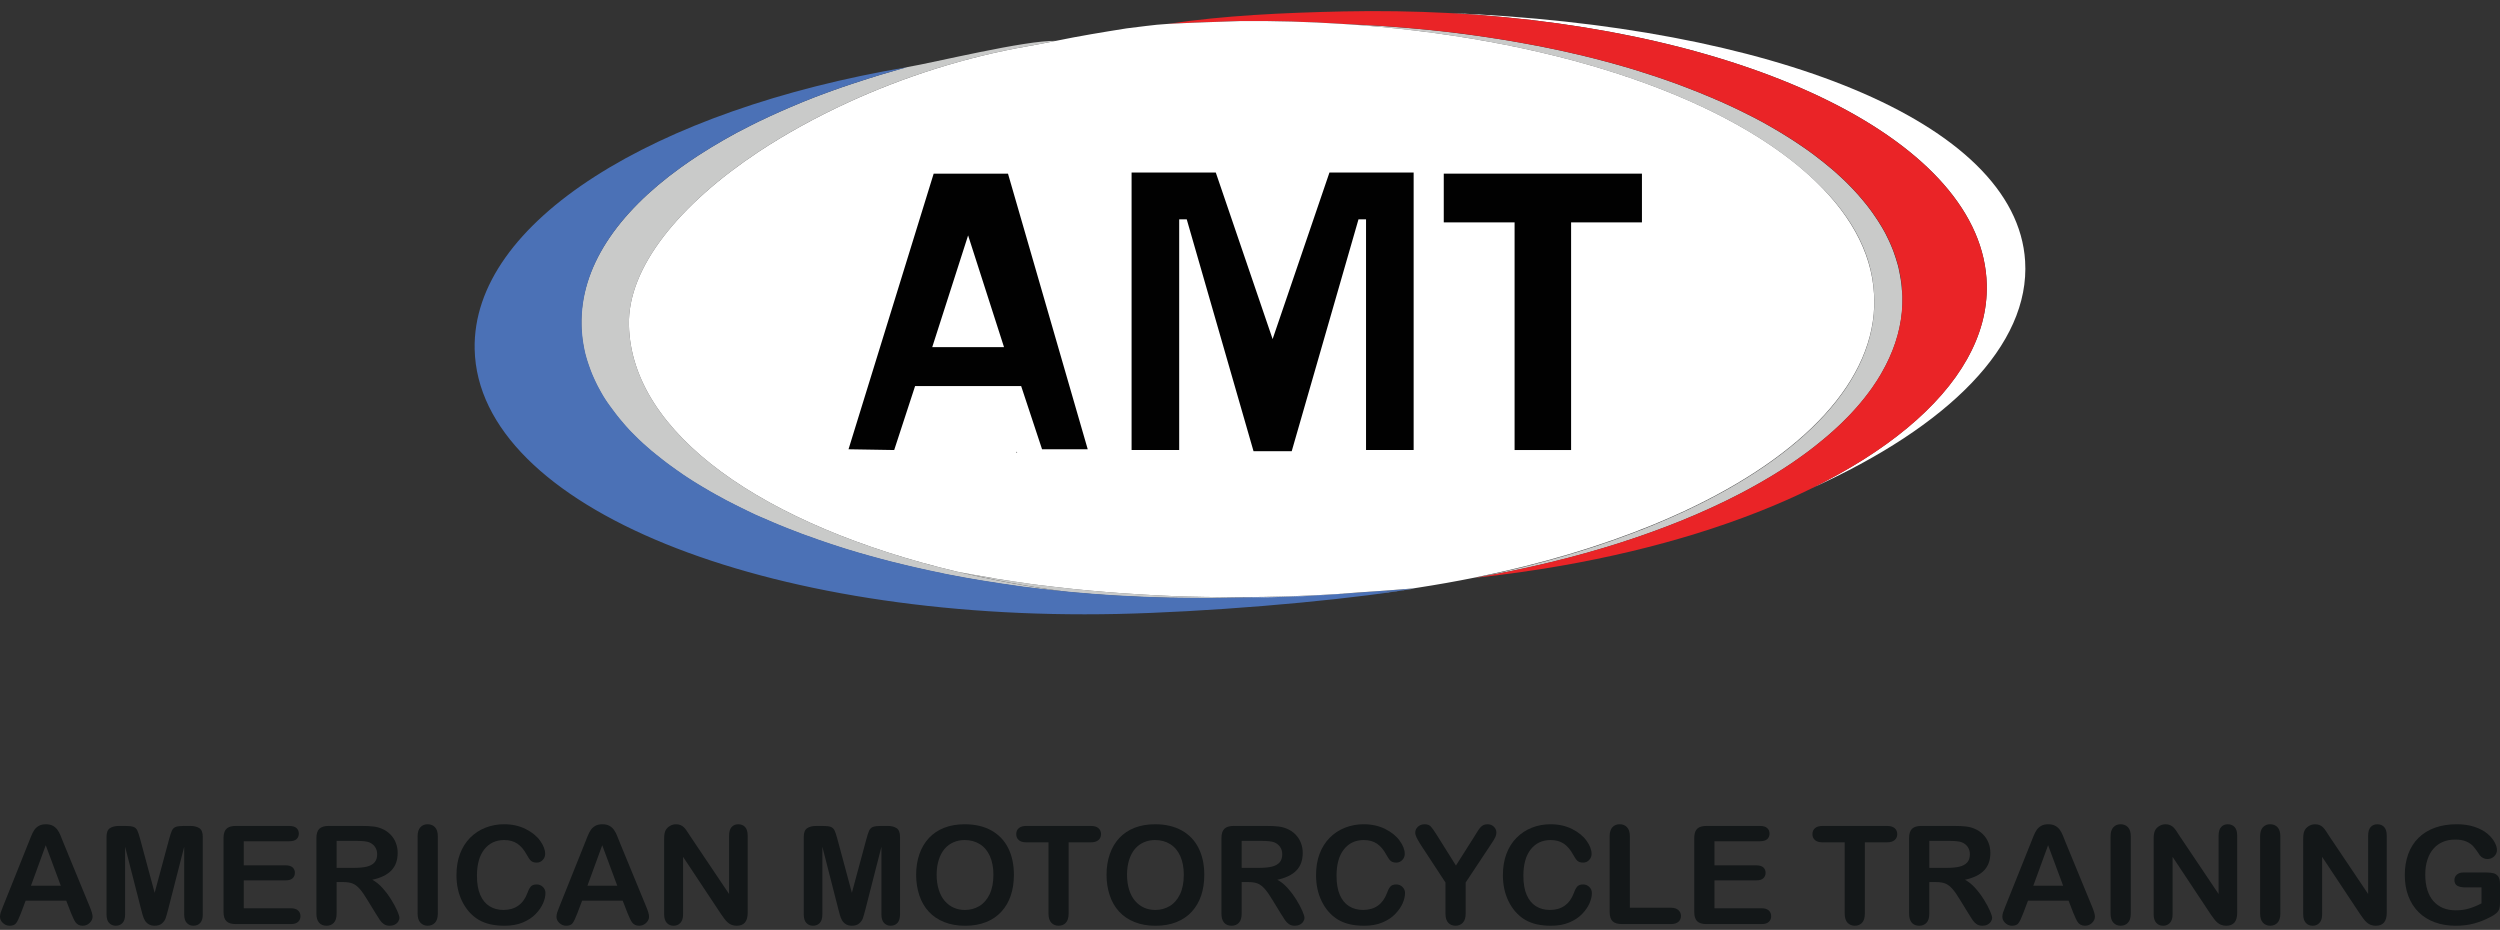 <svg width="164" height="61" viewBox="0 0 164 61" fill="none" xmlns="http://www.w3.org/2000/svg">
<rect x="0" y="0" width="164" height="61" fill="#333333" stroke="none"/>
<g clip-path="url(#clip0_6_2053)">
<path d="M124.801 19.452C124.834 20.826 124.535 22.178 123.942 23.481C123.775 23.846 123.587 24.2 123.382 24.56C123.227 24.827 123.055 25.094 122.872 25.356C122.85 25.389 122.828 25.422 122.805 25.454C122.728 25.569 122.645 25.678 122.562 25.787C122.395 26.01 122.218 26.234 122.029 26.457C121.946 26.555 121.863 26.653 121.775 26.752C121.686 26.855 121.592 26.953 121.497 27.057C121.453 27.106 121.414 27.149 121.37 27.193C121.326 27.237 121.281 27.286 121.237 27.329C121.137 27.433 121.032 27.542 120.921 27.646C120.866 27.7 120.816 27.749 120.76 27.804C120.749 27.814 120.744 27.82 120.733 27.831C120.605 27.956 120.472 28.076 120.339 28.196C120.212 28.311 120.09 28.42 119.957 28.534C119.879 28.605 119.796 28.67 119.713 28.741C119.624 28.818 119.53 28.894 119.441 28.965C119.341 29.047 119.247 29.123 119.147 29.205C119.07 29.27 118.987 29.33 118.903 29.395C118.776 29.494 118.643 29.597 118.51 29.695C118.31 29.842 118.105 29.99 117.895 30.137C117.756 30.235 117.612 30.333 117.468 30.431C117.346 30.513 117.219 30.595 117.097 30.676C116.825 30.856 116.542 31.031 116.254 31.205C116.066 31.32 115.872 31.434 115.672 31.549C115.55 31.619 115.428 31.69 115.301 31.761C115.207 31.816 115.112 31.865 115.018 31.919C114.924 31.974 114.83 32.023 114.73 32.077C114.536 32.181 114.342 32.285 114.148 32.388C111.815 33.604 109.16 34.688 106.244 35.621C103.329 36.553 100.153 37.322 96.778 37.91C96.772 37.91 96.767 37.91 96.756 37.91C101.084 37.033 105.042 35.85 108.506 34.421C109.193 34.138 109.858 33.844 110.507 33.544C118.299 29.908 123.077 24.969 122.955 19.616C122.95 19.507 122.95 19.398 122.938 19.289C122.805 16.46 121.276 13.816 118.643 11.472C112.785 6.19 101.495 2.423 88.021 1.567C88.165 1.572 88.303 1.578 88.448 1.583C88.797 1.6 89.14 1.616 89.484 1.632C89.828 1.649 90.171 1.67 90.515 1.692C90.642 1.698 90.77 1.709 90.897 1.72C91.28 1.747 91.662 1.774 92.045 1.807C92.233 1.823 92.421 1.839 92.61 1.856C92.926 1.883 93.242 1.916 93.552 1.943C94.716 2.058 95.863 2.199 96.989 2.357C97.022 2.363 97.061 2.368 97.094 2.374C97.432 2.423 97.764 2.472 98.097 2.526C98.202 2.543 98.313 2.559 98.418 2.575C98.951 2.663 99.477 2.75 99.998 2.848C100.098 2.864 100.192 2.886 100.292 2.902C100.392 2.919 100.486 2.941 100.586 2.957C100.685 2.973 100.78 2.995 100.874 3.011C101.068 3.05 101.262 3.088 101.45 3.126C101.539 3.142 101.622 3.164 101.711 3.18C102.01 3.24 102.309 3.306 102.609 3.371C102.697 3.393 102.786 3.409 102.875 3.431C102.969 3.453 103.063 3.475 103.157 3.497C103.329 3.535 103.506 3.578 103.678 3.617C103.695 3.622 103.712 3.627 103.734 3.627C103.822 3.649 103.906 3.671 103.994 3.693C104.177 3.736 104.36 3.786 104.543 3.829C104.704 3.873 104.864 3.911 105.025 3.955C105.507 4.08 105.984 4.211 106.45 4.347C106.588 4.385 106.727 4.429 106.865 4.467C107.004 4.511 107.137 4.549 107.275 4.592C107.442 4.641 107.608 4.696 107.774 4.75C108.013 4.827 108.251 4.903 108.484 4.979C108.617 5.023 108.75 5.067 108.877 5.11C109.01 5.154 109.138 5.197 109.271 5.246C109.498 5.328 109.725 5.405 109.947 5.486C109.98 5.497 110.008 5.508 110.041 5.519C110.047 5.524 110.058 5.524 110.063 5.53C110.285 5.612 110.507 5.693 110.723 5.781C110.745 5.792 110.773 5.797 110.795 5.808C111.044 5.906 111.294 6.004 111.538 6.102C111.587 6.124 111.643 6.146 111.693 6.168C111.887 6.244 112.075 6.326 112.264 6.402C112.341 6.435 112.424 6.473 112.502 6.506C112.602 6.549 112.696 6.593 112.796 6.631C112.857 6.658 112.912 6.686 112.973 6.707C113.012 6.724 113.051 6.746 113.089 6.762C113.283 6.849 113.472 6.936 113.66 7.024C113.998 7.182 114.336 7.345 114.663 7.514C114.736 7.552 114.808 7.59 114.88 7.623C114.913 7.64 114.952 7.661 114.99 7.678C115.207 7.787 115.417 7.901 115.628 8.016C115.733 8.076 115.839 8.13 115.938 8.19C116.044 8.25 116.143 8.305 116.243 8.365C116.31 8.403 116.376 8.441 116.443 8.485C116.509 8.523 116.576 8.561 116.642 8.599C116.709 8.637 116.775 8.681 116.842 8.719C117.074 8.861 117.302 9.002 117.523 9.144C117.867 9.368 118.2 9.591 118.527 9.82C118.649 9.907 118.765 9.989 118.881 10.076C118.937 10.12 118.992 10.158 119.048 10.202C119.43 10.491 119.796 10.78 120.145 11.079C120.234 11.156 120.317 11.226 120.406 11.303C120.577 11.455 120.738 11.603 120.899 11.755C120.982 11.832 121.06 11.908 121.137 11.984C121.276 12.12 121.409 12.257 121.542 12.399C121.797 12.666 122.035 12.938 122.262 13.216C122.434 13.423 122.595 13.63 122.75 13.843C122.8 13.914 122.85 13.985 122.9 14.056C122.999 14.197 123.094 14.339 123.188 14.481C123.282 14.623 123.365 14.77 123.454 14.912C123.504 14.999 123.559 15.091 123.609 15.184C123.637 15.239 123.67 15.293 123.698 15.348C123.709 15.369 123.72 15.391 123.731 15.418C123.764 15.478 123.792 15.538 123.82 15.598C123.847 15.653 123.87 15.702 123.897 15.756C123.914 15.795 123.931 15.827 123.947 15.866C123.969 15.915 123.991 15.964 124.014 16.013C124.064 16.127 124.113 16.247 124.158 16.361C124.174 16.405 124.191 16.449 124.208 16.492C124.307 16.765 124.396 17.038 124.474 17.31C124.49 17.364 124.501 17.419 124.518 17.474C124.535 17.528 124.546 17.583 124.557 17.637C124.557 17.643 124.557 17.643 124.557 17.648C124.568 17.703 124.579 17.757 124.59 17.806C124.601 17.861 124.612 17.915 124.623 17.975C124.646 18.084 124.662 18.199 124.684 18.313C124.69 18.357 124.695 18.4 124.701 18.438C124.706 18.46 124.706 18.482 124.712 18.504C124.718 18.542 124.723 18.586 124.729 18.629C124.729 18.646 124.734 18.667 124.734 18.684C124.74 18.722 124.745 18.76 124.745 18.798C124.751 18.826 124.751 18.853 124.751 18.88C124.756 18.913 124.756 18.945 124.756 18.978C124.79 19.136 124.795 19.294 124.801 19.452Z" fill="#C9CAC9"/>
<path d="M114.148 32.383C114.342 32.279 114.542 32.175 114.73 32.072C114.542 32.175 114.348 32.279 114.148 32.383Z" fill="#C9CAC9"/>
<path d="M119.957 28.529C120.084 28.414 120.212 28.305 120.339 28.191C120.212 28.305 120.084 28.42 119.957 28.529Z" fill="#C9CAC9"/>
<path d="M120.339 28.191C120.472 28.071 120.605 27.945 120.733 27.825C120.599 27.945 120.472 28.071 120.339 28.191Z" fill="#C9CAC9"/>
<path d="M124.019 16.013C124.069 16.127 124.119 16.247 124.163 16.361C124.119 16.242 124.069 16.127 124.019 16.013Z" fill="#C9CAC9"/>
<path d="M95.01 0.853C114.846 1.905 130.122 9.335 130.332 18.673C130.371 20.346 129.922 21.982 129.046 23.541C127.262 26.73 123.709 29.63 118.887 32.007C127.794 27.978 133.192 22.652 132.848 17.125C132.278 7.956 116.088 1.681 95.01 0.853Z" fill="white"/>
<path d="M76.648 1.561C76.653 1.561 76.653 1.561 76.648 1.561C76.636 1.561 76.626 1.561 76.614 1.567H76.62C76.631 1.561 76.642 1.561 76.648 1.561Z" fill="white"/>
<path d="M116.553 8.539C116.454 8.479 116.354 8.419 116.249 8.365C116.315 8.403 116.382 8.441 116.448 8.479C116.487 8.501 116.52 8.523 116.553 8.539Z" fill="white"/>
<path d="M116.847 8.719C116.748 8.659 116.648 8.599 116.548 8.539C116.515 8.517 116.481 8.501 116.448 8.479C116.587 8.561 116.72 8.637 116.847 8.719Z" fill="white"/>
<path d="M130.332 18.678C130.371 20.352 129.922 21.987 129.046 23.552C127.262 26.741 123.709 29.641 118.887 32.017C114.364 34.247 108.722 36.013 102.376 37.12C100.563 37.436 98.696 37.698 96.778 37.905C100.153 37.316 103.329 36.542 106.245 35.615C109.16 34.683 111.815 33.598 114.148 32.383C114.342 32.279 114.542 32.175 114.73 32.072C114.824 32.023 114.924 31.968 115.018 31.914C115.113 31.859 115.207 31.81 115.301 31.756C115.428 31.685 115.55 31.614 115.672 31.543C115.866 31.429 116.06 31.314 116.254 31.2C116.542 31.025 116.82 30.851 117.097 30.671C117.224 30.589 117.346 30.508 117.468 30.426C117.612 30.328 117.756 30.229 117.895 30.131C118.105 29.984 118.311 29.837 118.51 29.69C118.643 29.592 118.776 29.494 118.904 29.39C118.987 29.33 119.064 29.265 119.147 29.199C119.247 29.117 119.347 29.041 119.441 28.959C119.535 28.883 119.624 28.807 119.713 28.736C119.796 28.665 119.874 28.599 119.957 28.529C120.084 28.414 120.212 28.305 120.339 28.191C120.472 28.071 120.605 27.945 120.733 27.826C120.744 27.814 120.749 27.809 120.76 27.798C120.816 27.744 120.866 27.695 120.921 27.64C121.026 27.537 121.132 27.427 121.237 27.324C121.259 27.302 121.276 27.286 121.292 27.264C121.315 27.237 121.342 27.209 121.364 27.188C121.409 27.144 121.453 27.095 121.492 27.051C121.586 26.953 121.675 26.85 121.769 26.746C121.852 26.648 121.941 26.55 122.024 26.452C122.212 26.228 122.39 26.005 122.556 25.781C122.639 25.672 122.722 25.558 122.8 25.449C122.822 25.416 122.844 25.383 122.866 25.351C123.049 25.089 123.221 24.822 123.376 24.555C123.587 24.2 123.775 23.841 123.936 23.475C124.529 22.172 124.829 20.821 124.795 19.447C124.79 19.289 124.784 19.131 124.773 18.978C124.773 18.945 124.768 18.913 124.768 18.88C124.768 18.853 124.762 18.826 124.762 18.798C124.756 18.76 124.756 18.722 124.751 18.684C124.751 18.667 124.745 18.646 124.745 18.629C124.74 18.586 124.734 18.547 124.729 18.504C124.729 18.482 124.723 18.46 124.718 18.438C124.712 18.395 124.707 18.351 124.701 18.313C124.684 18.199 124.662 18.09 124.64 17.975C124.629 17.921 124.618 17.866 124.607 17.806C124.596 17.752 124.585 17.697 124.574 17.648C124.574 17.643 124.574 17.643 124.574 17.637C124.562 17.583 124.546 17.528 124.535 17.474C124.518 17.419 124.507 17.365 124.49 17.31C124.413 17.032 124.324 16.759 124.224 16.492C124.208 16.449 124.191 16.405 124.174 16.361C124.13 16.247 124.08 16.127 124.03 16.013C124.008 15.964 123.986 15.915 123.964 15.866C123.947 15.827 123.931 15.795 123.914 15.756C123.892 15.702 123.864 15.653 123.836 15.598C123.809 15.538 123.775 15.478 123.748 15.418C123.737 15.397 123.726 15.375 123.714 15.348C123.687 15.293 123.659 15.239 123.626 15.184C123.576 15.091 123.526 15.004 123.471 14.912C123.387 14.764 123.299 14.623 123.205 14.481C123.116 14.339 123.016 14.197 122.916 14.056C122.866 13.985 122.817 13.914 122.767 13.843C122.612 13.63 122.451 13.423 122.279 13.216C122.052 12.938 121.813 12.666 121.558 12.399C121.425 12.262 121.292 12.12 121.154 11.984C121.076 11.908 120.999 11.832 120.916 11.755C120.755 11.603 120.589 11.45 120.422 11.303C120.339 11.226 120.25 11.15 120.162 11.079C119.813 10.78 119.447 10.491 119.064 10.202C119.009 10.158 118.953 10.12 118.898 10.076C118.782 9.989 118.66 9.902 118.543 9.82C118.222 9.591 117.889 9.368 117.54 9.144C117.318 9.002 117.091 8.861 116.858 8.719C116.792 8.681 116.725 8.637 116.659 8.599C116.626 8.577 116.592 8.561 116.559 8.539C116.459 8.479 116.36 8.425 116.254 8.365C116.155 8.305 116.049 8.25 115.949 8.19C115.844 8.13 115.744 8.076 115.639 8.016C115.428 7.901 115.218 7.787 115.002 7.678C114.968 7.661 114.93 7.64 114.891 7.623C114.819 7.585 114.747 7.547 114.675 7.514C114.348 7.351 114.01 7.187 113.671 7.024C113.483 6.936 113.289 6.849 113.101 6.762C113.062 6.746 113.023 6.724 112.984 6.707C112.923 6.68 112.862 6.653 112.807 6.631C112.713 6.587 112.613 6.544 112.513 6.506C112.436 6.473 112.352 6.435 112.275 6.402C112.086 6.32 111.898 6.244 111.704 6.168C111.654 6.146 111.599 6.124 111.549 6.102C111.305 6.004 111.055 5.906 110.806 5.808C110.784 5.797 110.756 5.792 110.734 5.781C110.518 5.699 110.296 5.612 110.074 5.53C110.069 5.53 110.058 5.524 110.052 5.519C110.019 5.508 109.991 5.497 109.958 5.486C109.736 5.405 109.509 5.323 109.282 5.246C109.154 5.203 109.021 5.159 108.888 5.11C108.755 5.067 108.622 5.023 108.495 4.979C108.262 4.903 108.024 4.827 107.785 4.75C107.619 4.696 107.453 4.647 107.287 4.592C107.148 4.549 107.015 4.511 106.876 4.467C106.738 4.429 106.599 4.385 106.461 4.347C105.995 4.211 105.518 4.08 105.036 3.955C104.876 3.911 104.715 3.873 104.554 3.829C104.371 3.786 104.188 3.736 104.005 3.693C103.917 3.671 103.834 3.649 103.745 3.627C103.728 3.622 103.712 3.617 103.689 3.617C103.518 3.573 103.346 3.535 103.168 3.497C103.074 3.475 102.98 3.453 102.886 3.431C102.797 3.409 102.708 3.393 102.62 3.371C102.32 3.306 102.021 3.24 101.722 3.18C101.633 3.164 101.55 3.142 101.461 3.126C101.267 3.088 101.079 3.05 100.885 3.011C100.785 2.99 100.691 2.973 100.597 2.957C100.497 2.941 100.403 2.919 100.303 2.902C100.203 2.886 100.109 2.864 100.009 2.848C99.488 2.75 98.962 2.663 98.43 2.575C98.324 2.559 98.213 2.543 98.108 2.526C97.776 2.472 97.438 2.423 97.105 2.374C97.072 2.368 97.033 2.363 97 2.357C95.874 2.194 94.733 2.058 93.563 1.943C93.253 1.91 92.937 1.883 92.621 1.856C92.433 1.839 92.244 1.823 92.056 1.807C91.673 1.774 91.291 1.747 90.909 1.72C90.781 1.709 90.653 1.703 90.526 1.692C90.182 1.67 89.839 1.649 89.495 1.632C89.151 1.616 88.802 1.6 88.459 1.583C88.32 1.578 88.176 1.572 88.032 1.567C86.951 1.496 85.848 1.447 84.74 1.414C83.631 1.382 82.506 1.371 81.375 1.382C79.979 1.431 78.249 1.48 76.626 1.567C76.631 1.567 76.642 1.567 76.653 1.561C76.653 1.561 76.653 1.561 76.659 1.561C80.278 1.016 84.174 0.836 88.143 0.749C90.482 0.7 92.776 0.738 95.01 0.853C114.846 1.905 130.122 9.335 130.332 18.678Z" fill="#EA2427"/>
<path d="M75.423 39.18C75.855 39.197 76.287 39.208 76.725 39.218C76.293 39.213 75.855 39.197 75.423 39.18Z" fill="white"/>
<path d="M62.841 37.512C65.114 38.052 67.508 38.493 70.013 38.826C69.88 38.815 69.747 38.799 69.609 38.788C69.598 38.788 69.581 38.782 69.57 38.782C69.437 38.772 69.304 38.755 69.171 38.744C69.165 38.744 69.16 38.744 69.154 38.744C68.461 38.668 67.774 38.586 67.098 38.499C67.087 38.499 67.076 38.493 67.065 38.493C66.932 38.477 66.804 38.461 66.677 38.439C66.666 38.439 66.66 38.439 66.649 38.434C65.973 38.341 65.308 38.243 64.654 38.134C64.643 38.134 64.637 38.128 64.626 38.128C64.499 38.106 64.377 38.085 64.249 38.068C64.238 38.068 64.227 38.063 64.216 38.063C63.562 37.954 62.919 37.834 62.282 37.714C62.27 37.714 62.259 37.709 62.254 37.709C62.132 37.687 62.016 37.66 61.894 37.638C61.882 37.632 61.866 37.632 61.855 37.627C61.223 37.501 60.602 37.365 59.992 37.223C59.981 37.223 59.976 37.218 59.965 37.218C59.854 37.191 59.737 37.163 59.627 37.136C59.61 37.131 59.593 37.125 59.577 37.125C59.466 37.098 59.349 37.071 59.239 37.044C59.228 37.044 59.222 37.038 59.211 37.038C58.729 36.924 58.258 36.804 57.787 36.678C57.776 36.678 57.764 36.673 57.753 36.667C57.648 36.64 57.543 36.613 57.432 36.58C57.41 36.575 57.393 36.569 57.371 36.564C57.266 36.536 57.16 36.504 57.055 36.477C57.038 36.471 57.022 36.466 57.011 36.466C56.556 36.34 56.107 36.209 55.664 36.073C55.653 36.068 55.642 36.068 55.63 36.062C55.531 36.03 55.431 36.002 55.331 35.97C55.309 35.964 55.287 35.953 55.265 35.948C55.17 35.915 55.071 35.888 54.977 35.855C54.954 35.85 54.932 35.839 54.91 35.833C54.81 35.801 54.711 35.768 54.611 35.735H54.605C54.278 35.626 53.957 35.523 53.641 35.408C53.63 35.403 53.613 35.397 53.602 35.392C53.513 35.359 53.419 35.326 53.33 35.294C53.303 35.283 53.275 35.272 53.253 35.266C53.164 35.234 53.081 35.206 52.992 35.174C52.965 35.163 52.937 35.152 52.909 35.147C52.821 35.114 52.732 35.081 52.643 35.048C52.627 35.043 52.61 35.037 52.593 35.032C52.3 34.923 52.006 34.809 51.718 34.694C51.701 34.689 51.69 34.683 51.673 34.678C51.59 34.645 51.507 34.612 51.429 34.58C51.402 34.569 51.368 34.558 51.341 34.541C51.263 34.509 51.185 34.476 51.108 34.449C51.075 34.438 51.047 34.421 51.014 34.41C50.936 34.378 50.858 34.345 50.781 34.312C50.753 34.301 50.731 34.291 50.703 34.28C50.437 34.165 50.171 34.051 49.911 33.936C49.894 33.931 49.877 33.92 49.855 33.914C49.783 33.882 49.706 33.849 49.634 33.816C49.6 33.8 49.567 33.789 49.534 33.773C49.462 33.74 49.395 33.707 49.329 33.675C49.295 33.658 49.257 33.642 49.223 33.626C49.157 33.593 49.085 33.56 49.018 33.527C48.985 33.511 48.952 33.495 48.924 33.478C48.852 33.446 48.785 33.413 48.714 33.375C48.702 33.369 48.691 33.364 48.675 33.358C48.514 33.282 48.359 33.206 48.204 33.124C48.181 33.113 48.165 33.102 48.143 33.091C48.076 33.059 48.015 33.026 47.949 32.993C47.915 32.977 47.877 32.955 47.843 32.939C47.782 32.906 47.721 32.873 47.66 32.846C47.622 32.824 47.588 32.808 47.55 32.786C47.489 32.753 47.428 32.721 47.372 32.688C47.333 32.666 47.3 32.65 47.261 32.628C47.2 32.595 47.139 32.563 47.084 32.53C47.051 32.514 47.023 32.497 46.99 32.481C46.862 32.41 46.74 32.339 46.618 32.274C46.596 32.257 46.569 32.246 46.546 32.23C46.491 32.197 46.435 32.165 46.38 32.132C46.341 32.11 46.308 32.088 46.269 32.066C46.214 32.034 46.164 32.001 46.108 31.974C46.07 31.952 46.031 31.93 45.992 31.903C45.942 31.87 45.887 31.843 45.837 31.81C45.798 31.788 45.759 31.761 45.721 31.739C45.671 31.707 45.621 31.68 45.571 31.647C45.532 31.625 45.493 31.598 45.455 31.576C45.36 31.516 45.272 31.456 45.177 31.396C45.139 31.374 45.105 31.347 45.066 31.325C45.022 31.292 44.972 31.265 44.928 31.233C44.889 31.205 44.85 31.178 44.812 31.156C44.767 31.123 44.723 31.096 44.679 31.064C44.64 31.036 44.601 31.009 44.562 30.982C44.518 30.949 44.474 30.922 44.429 30.889C44.39 30.862 44.352 30.834 44.313 30.807C44.268 30.775 44.224 30.747 44.185 30.715C44.147 30.687 44.102 30.655 44.063 30.627C44.025 30.6 43.986 30.567 43.941 30.54C43.869 30.486 43.792 30.431 43.72 30.377C43.681 30.349 43.648 30.322 43.609 30.289C43.57 30.257 43.526 30.229 43.487 30.197C43.448 30.169 43.409 30.137 43.376 30.11C43.337 30.077 43.298 30.05 43.26 30.017C43.221 29.984 43.188 29.957 43.149 29.93C43.11 29.897 43.071 29.87 43.032 29.837C42.999 29.81 42.96 29.777 42.927 29.75C42.888 29.717 42.849 29.684 42.805 29.652C42.772 29.624 42.739 29.597 42.705 29.57C42.639 29.51 42.572 29.455 42.506 29.395C42.478 29.374 42.45 29.346 42.423 29.325C42.378 29.286 42.34 29.248 42.295 29.21C42.262 29.183 42.234 29.156 42.201 29.128C42.162 29.096 42.123 29.057 42.09 29.025C42.057 28.997 42.029 28.965 41.996 28.938C41.957 28.905 41.924 28.867 41.885 28.834C41.857 28.807 41.824 28.779 41.797 28.747C41.758 28.709 41.719 28.676 41.686 28.638C41.658 28.61 41.63 28.583 41.602 28.556C41.547 28.501 41.497 28.447 41.447 28.398C41.42 28.371 41.397 28.343 41.37 28.322C41.325 28.278 41.281 28.229 41.242 28.185C41.215 28.158 41.192 28.131 41.17 28.104C41.137 28.065 41.098 28.027 41.065 27.989C41.037 27.962 41.015 27.934 40.987 27.902C40.954 27.864 40.921 27.826 40.888 27.787C40.865 27.76 40.838 27.733 40.816 27.7C40.782 27.662 40.749 27.618 40.716 27.58C40.694 27.553 40.671 27.526 40.649 27.504C40.605 27.449 40.56 27.395 40.522 27.346C40.511 27.329 40.494 27.313 40.483 27.297C40.433 27.237 40.389 27.177 40.339 27.111C40.322 27.084 40.3 27.062 40.283 27.035C40.25 26.991 40.222 26.953 40.189 26.91C40.167 26.882 40.15 26.855 40.128 26.828C40.1 26.79 40.067 26.746 40.039 26.708C40.017 26.681 40.001 26.653 39.978 26.626C39.951 26.583 39.918 26.544 39.89 26.501C39.873 26.474 39.857 26.452 39.834 26.424C39.801 26.37 39.768 26.321 39.729 26.266C39.718 26.25 39.707 26.234 39.696 26.217C39.651 26.152 39.613 26.081 39.568 26.016C39.552 25.994 39.541 25.972 39.53 25.95C39.502 25.901 39.474 25.858 39.447 25.808C39.43 25.781 39.413 25.754 39.402 25.727C39.38 25.683 39.352 25.64 39.33 25.596C39.313 25.569 39.302 25.541 39.286 25.514C39.264 25.471 39.236 25.427 39.214 25.383C39.203 25.356 39.186 25.329 39.175 25.307C39.147 25.253 39.12 25.203 39.097 25.149C39.086 25.133 39.081 25.111 39.07 25.094C39.036 25.023 39.003 24.953 38.97 24.882C38.959 24.865 38.953 24.844 38.942 24.822C38.92 24.773 38.898 24.718 38.876 24.669C38.864 24.642 38.853 24.615 38.842 24.593C38.826 24.549 38.803 24.5 38.787 24.457C38.776 24.429 38.765 24.402 38.754 24.375C38.737 24.331 38.72 24.282 38.704 24.239C38.693 24.211 38.682 24.184 38.676 24.162C38.659 24.108 38.637 24.059 38.621 24.004C38.615 23.982 38.609 23.966 38.599 23.944C38.576 23.873 38.549 23.802 38.526 23.726C38.521 23.71 38.515 23.693 38.51 23.677C38.493 23.623 38.477 23.563 38.46 23.508C38.454 23.481 38.449 23.459 38.438 23.432C38.427 23.383 38.41 23.334 38.399 23.29C38.393 23.263 38.382 23.235 38.377 23.208C38.366 23.159 38.355 23.116 38.343 23.067C38.338 23.039 38.332 23.012 38.327 22.985C38.316 22.936 38.305 22.881 38.294 22.827C38.288 22.805 38.282 22.783 38.282 22.761C38.266 22.69 38.255 22.614 38.244 22.538C38.244 22.527 38.238 22.521 38.238 22.511C38.227 22.445 38.216 22.38 38.211 22.314C38.205 22.293 38.205 22.265 38.199 22.238C38.194 22.189 38.188 22.14 38.183 22.085C38.177 22.058 38.177 22.031 38.172 22.003C38.166 21.954 38.161 21.905 38.161 21.856C38.155 21.829 38.155 21.802 38.155 21.775C38.15 21.72 38.15 21.671 38.144 21.622L38.138 21.551C38.133 21.475 38.133 21.398 38.133 21.328C38.05 17.572 40.45 14.023 44.645 10.992C45.017 10.725 45.399 10.463 45.798 10.202C46.064 10.027 46.336 9.858 46.613 9.689C46.89 9.52 47.173 9.357 47.461 9.188C47.749 9.024 48.043 8.861 48.342 8.697C48.641 8.539 48.946 8.381 49.262 8.223C49.417 8.147 49.578 8.065 49.733 7.988C49.983 7.869 50.238 7.749 50.493 7.629C50.908 7.438 51.335 7.247 51.767 7.062C52.006 6.958 52.25 6.86 52.493 6.756C52.588 6.718 52.682 6.68 52.771 6.642C52.859 6.604 52.953 6.571 53.048 6.533C53.186 6.478 53.319 6.424 53.458 6.369C53.574 6.326 53.691 6.282 53.807 6.239C53.84 6.228 53.879 6.211 53.912 6.2C54.034 6.157 54.156 6.108 54.278 6.064C54.417 6.015 54.555 5.966 54.694 5.912C54.805 5.873 54.921 5.83 55.038 5.792C55.104 5.77 55.17 5.743 55.237 5.721C55.32 5.693 55.398 5.666 55.481 5.639C55.642 5.584 55.802 5.53 55.969 5.475C56.19 5.399 56.412 5.328 56.639 5.257C56.733 5.225 56.828 5.197 56.922 5.165C56.95 5.154 56.983 5.143 57.011 5.137C57.133 5.099 57.26 5.061 57.382 5.023C57.449 5.001 57.52 4.979 57.587 4.958C57.67 4.93 57.753 4.909 57.842 4.881C57.92 4.859 57.992 4.838 58.069 4.816C58.136 4.794 58.208 4.778 58.274 4.756C58.385 4.723 58.496 4.69 58.607 4.658C58.751 4.614 58.901 4.576 59.045 4.532C59.2 4.489 59.361 4.445 59.516 4.402C61.289 4.102 67.237 2.641 69.265 2.679C68.655 2.804 68.046 2.924 67.442 3.028C63.335 3.736 59.266 5.045 55.597 6.735C53.491 7.705 51.518 8.795 49.744 9.967C44.595 13.391 41.17 17.528 41.259 21.328C41.42 28.452 50.088 34.487 62.803 37.507C62.814 37.507 62.825 37.507 62.841 37.512Z" fill="#C9CAC9"/>
<path d="M82.218 39.186C82.018 39.191 81.819 39.197 81.625 39.202C81.409 39.208 81.192 39.213 80.976 39.218C80.76 39.224 80.55 39.224 80.333 39.229C80.267 39.229 80.206 39.229 80.139 39.235C79.984 39.235 79.829 39.24 79.674 39.24C79.607 39.24 79.541 39.24 79.474 39.24C79.297 39.24 79.12 39.24 78.948 39.24C78.909 39.24 78.876 39.24 78.837 39.24C78.621 39.24 78.405 39.24 78.189 39.235C78.15 39.235 78.105 39.235 78.067 39.235C77.889 39.235 77.717 39.229 77.54 39.229C77.485 39.229 77.429 39.229 77.374 39.229C77.196 39.224 77.025 39.224 76.853 39.218C76.814 39.218 76.775 39.218 76.736 39.218C76.299 39.208 75.866 39.197 75.434 39.18C75.401 39.18 75.362 39.175 75.329 39.175C75.14 39.169 74.952 39.158 74.769 39.153L74.674 39.148C74.231 39.126 73.793 39.104 73.355 39.082C73.35 39.082 73.344 39.082 73.339 39.082C73.128 39.071 72.918 39.055 72.707 39.044C72.69 39.044 72.668 39.039 72.651 39.039C71.992 38.995 71.338 38.946 70.689 38.886C70.684 38.886 70.673 38.886 70.667 38.886C70.451 38.864 70.235 38.848 70.024 38.826C67.525 38.493 65.125 38.052 62.852 37.512C63.761 37.692 64.698 37.861 65.646 38.014C65.74 38.03 65.829 38.041 65.923 38.057C66.023 38.074 66.123 38.09 66.222 38.101C66.272 38.106 66.322 38.117 66.372 38.123C66.411 38.128 66.455 38.134 66.494 38.139C66.516 38.145 66.533 38.145 66.555 38.15C66.616 38.161 66.677 38.166 66.738 38.177C66.86 38.194 66.982 38.215 67.103 38.232C67.142 38.237 67.187 38.243 67.225 38.248C67.286 38.259 67.347 38.264 67.408 38.275C67.43 38.281 67.447 38.281 67.469 38.286C67.508 38.292 67.552 38.297 67.591 38.303C67.63 38.308 67.674 38.314 67.713 38.319C67.752 38.325 67.796 38.33 67.835 38.335C67.957 38.352 68.085 38.368 68.207 38.385C68.24 38.39 68.273 38.395 68.312 38.395C68.4 38.406 68.495 38.417 68.583 38.428C68.589 38.428 68.589 38.428 68.594 38.428C68.733 38.444 68.872 38.461 69.01 38.477C69.038 38.483 69.066 38.483 69.093 38.488C69.138 38.493 69.182 38.499 69.226 38.504C69.232 38.504 69.237 38.504 69.248 38.504C69.304 38.51 69.365 38.515 69.426 38.526C69.526 38.537 69.625 38.548 69.725 38.559C69.886 38.575 70.047 38.597 70.207 38.613C70.34 38.63 70.479 38.641 70.612 38.657C70.617 38.657 70.617 38.657 70.623 38.657C70.961 38.69 71.299 38.722 71.637 38.755C71.643 38.755 71.648 38.755 71.654 38.755C72.269 38.81 72.895 38.864 73.522 38.908C73.937 38.935 74.353 38.968 74.774 38.989C74.796 38.989 74.819 38.989 74.841 38.995C75.168 39.011 75.495 39.033 75.822 39.05C75.855 39.05 75.888 39.055 75.922 39.055C76.243 39.071 76.57 39.082 76.891 39.099C76.925 39.099 76.958 39.099 76.991 39.104C77.324 39.115 77.656 39.126 77.989 39.137C78.017 39.137 78.039 39.137 78.061 39.137C78.416 39.148 78.776 39.153 79.131 39.158C79.957 39.18 80.788 39.186 81.63 39.186C81.824 39.191 82.018 39.191 82.218 39.186Z" fill="#C9CAC9"/>
<path d="M91.102 38.842C91.346 38.81 91.596 38.777 91.84 38.744C91.341 38.804 90.72 38.875 90.221 38.935C90.532 38.902 90.825 38.875 91.102 38.842Z" fill="white"/>
<path d="M92.904 38.586C92.743 38.624 92.305 38.69 91.79 38.766C86.829 39.513 78.992 40.151 73.3 40.276C50.227 40.772 31.371 33.309 31.138 22.914C30.955 14.563 42.872 7.22 59.527 4.402C59.372 4.445 59.211 4.489 59.056 4.532C58.912 4.571 58.762 4.614 58.618 4.658C58.507 4.69 58.396 4.723 58.285 4.756C58.219 4.778 58.147 4.794 58.08 4.816C58.003 4.838 57.931 4.859 57.853 4.881C57.77 4.909 57.681 4.93 57.598 4.958C57.532 4.979 57.459 5.001 57.393 5.023C57.271 5.061 57.144 5.099 57.022 5.137C56.994 5.148 56.961 5.154 56.933 5.165C56.839 5.192 56.745 5.225 56.65 5.257C56.423 5.328 56.201 5.405 55.98 5.475C55.819 5.53 55.653 5.584 55.492 5.639C55.409 5.666 55.331 5.693 55.248 5.721C55.182 5.743 55.115 5.764 55.048 5.792C54.932 5.83 54.821 5.873 54.705 5.912C54.566 5.961 54.428 6.01 54.289 6.064C54.167 6.108 54.045 6.157 53.923 6.2C53.89 6.211 53.851 6.228 53.818 6.239C53.702 6.282 53.585 6.326 53.469 6.369C53.33 6.424 53.192 6.478 53.059 6.533C52.965 6.571 52.876 6.604 52.782 6.642C52.687 6.68 52.593 6.718 52.505 6.756C52.261 6.855 52.017 6.958 51.779 7.062C51.346 7.247 50.919 7.438 50.504 7.629C50.249 7.749 49.994 7.869 49.744 7.988C49.584 8.065 49.428 8.141 49.273 8.223C48.963 8.381 48.658 8.539 48.353 8.697C48.054 8.855 47.76 9.019 47.472 9.188C47.184 9.351 46.901 9.52 46.624 9.689C46.347 9.858 46.075 10.027 45.809 10.202C45.41 10.458 45.028 10.725 44.656 10.992C40.466 14.007 38.072 17.555 38.155 21.311C38.155 21.388 38.161 21.464 38.161 21.535L38.166 21.606C38.172 21.655 38.172 21.709 38.177 21.758C38.177 21.785 38.183 21.813 38.183 21.84C38.188 21.889 38.194 21.938 38.194 21.987C38.199 22.015 38.199 22.042 38.205 22.069C38.211 22.118 38.216 22.167 38.221 22.222C38.227 22.249 38.227 22.271 38.233 22.298C38.244 22.363 38.249 22.429 38.26 22.494C38.26 22.505 38.266 22.516 38.266 22.521C38.277 22.598 38.294 22.669 38.305 22.745C38.31 22.767 38.316 22.788 38.316 22.81C38.327 22.859 38.338 22.914 38.349 22.968C38.355 22.996 38.36 23.023 38.366 23.05C38.377 23.099 38.388 23.143 38.399 23.192C38.404 23.219 38.416 23.246 38.421 23.274C38.432 23.323 38.449 23.372 38.46 23.415C38.465 23.443 38.471 23.465 38.482 23.492C38.499 23.546 38.515 23.606 38.532 23.661C38.538 23.677 38.543 23.693 38.549 23.71C38.571 23.781 38.593 23.852 38.621 23.928C38.626 23.95 38.632 23.966 38.643 23.988C38.659 24.042 38.682 24.091 38.698 24.146C38.709 24.173 38.72 24.2 38.726 24.222C38.742 24.266 38.759 24.315 38.776 24.358C38.787 24.386 38.798 24.413 38.809 24.44C38.826 24.484 38.848 24.533 38.864 24.576C38.876 24.604 38.887 24.631 38.898 24.653C38.92 24.702 38.942 24.756 38.964 24.805C38.975 24.822 38.981 24.844 38.992 24.865C39.025 24.936 39.059 25.007 39.092 25.078C39.103 25.094 39.108 25.116 39.119 25.133C39.147 25.187 39.169 25.236 39.197 25.291C39.208 25.318 39.225 25.345 39.236 25.367C39.258 25.411 39.28 25.454 39.308 25.498C39.325 25.525 39.336 25.552 39.352 25.58C39.374 25.623 39.402 25.667 39.424 25.71C39.441 25.738 39.458 25.765 39.469 25.792C39.496 25.841 39.524 25.885 39.552 25.934C39.568 25.956 39.58 25.977 39.59 25.999C39.629 26.065 39.674 26.136 39.718 26.201C39.729 26.217 39.74 26.234 39.751 26.25C39.785 26.305 39.818 26.354 39.857 26.408C39.873 26.435 39.89 26.457 39.912 26.485C39.94 26.528 39.967 26.572 40.001 26.61C40.023 26.637 40.039 26.664 40.062 26.692C40.089 26.73 40.123 26.773 40.15 26.811C40.172 26.839 40.189 26.866 40.211 26.893C40.245 26.937 40.272 26.98 40.306 27.019C40.322 27.046 40.344 27.068 40.361 27.095C40.405 27.155 40.455 27.215 40.505 27.28C40.516 27.297 40.533 27.313 40.544 27.329C40.588 27.384 40.633 27.438 40.671 27.488C40.694 27.515 40.716 27.542 40.738 27.564C40.771 27.602 40.804 27.646 40.838 27.684C40.86 27.711 40.888 27.738 40.91 27.771C40.943 27.809 40.976 27.847 41.009 27.885C41.037 27.913 41.059 27.94 41.087 27.973C41.12 28.011 41.159 28.049 41.192 28.087C41.215 28.114 41.242 28.142 41.264 28.169C41.309 28.212 41.353 28.262 41.392 28.305C41.42 28.332 41.442 28.36 41.469 28.381C41.519 28.436 41.575 28.491 41.625 28.54C41.652 28.567 41.68 28.594 41.708 28.621C41.747 28.66 41.78 28.698 41.819 28.73C41.846 28.758 41.88 28.79 41.907 28.818C41.941 28.85 41.979 28.889 42.018 28.921C42.051 28.948 42.079 28.981 42.112 29.008C42.151 29.041 42.184 29.079 42.223 29.112C42.257 29.139 42.284 29.166 42.317 29.194C42.362 29.232 42.401 29.27 42.445 29.308C42.473 29.33 42.5 29.357 42.528 29.379C42.595 29.439 42.661 29.494 42.728 29.553C42.761 29.581 42.794 29.608 42.827 29.635C42.866 29.668 42.905 29.701 42.949 29.733C42.983 29.761 43.021 29.793 43.055 29.821C43.093 29.853 43.132 29.881 43.171 29.913C43.21 29.946 43.243 29.973 43.282 30C43.321 30.033 43.359 30.061 43.398 30.093C43.437 30.12 43.476 30.153 43.509 30.18C43.548 30.213 43.592 30.24 43.631 30.273C43.67 30.3 43.703 30.328 43.742 30.36C43.814 30.415 43.886 30.469 43.964 30.524C44.002 30.551 44.041 30.584 44.086 30.611C44.124 30.638 44.163 30.671 44.207 30.698C44.252 30.731 44.291 30.758 44.335 30.791C44.374 30.818 44.413 30.845 44.451 30.873C44.496 30.905 44.54 30.933 44.584 30.965C44.623 30.993 44.662 31.02 44.701 31.047C44.745 31.08 44.789 31.107 44.834 31.14C44.873 31.167 44.911 31.194 44.95 31.216C44.995 31.249 45.044 31.276 45.089 31.309C45.122 31.331 45.161 31.358 45.2 31.38C45.288 31.44 45.382 31.5 45.477 31.56C45.516 31.581 45.554 31.609 45.593 31.63C45.643 31.663 45.693 31.69 45.743 31.723C45.782 31.745 45.82 31.772 45.859 31.794C45.909 31.827 45.959 31.854 46.014 31.887C46.053 31.908 46.092 31.93 46.131 31.957C46.186 31.99 46.236 32.023 46.291 32.05C46.33 32.072 46.364 32.094 46.402 32.116C46.458 32.148 46.513 32.181 46.569 32.214C46.591 32.23 46.618 32.241 46.641 32.257C46.763 32.328 46.885 32.399 47.012 32.465C47.04 32.481 47.073 32.497 47.106 32.514C47.167 32.546 47.222 32.579 47.283 32.612C47.322 32.633 47.356 32.65 47.394 32.672C47.455 32.704 47.516 32.737 47.572 32.77C47.611 32.791 47.644 32.808 47.683 32.83C47.743 32.862 47.804 32.895 47.865 32.922C47.899 32.939 47.938 32.961 47.971 32.977C48.037 33.01 48.098 33.042 48.165 33.075C48.187 33.086 48.204 33.097 48.226 33.108C48.381 33.184 48.536 33.266 48.697 33.342C48.708 33.348 48.719 33.353 48.736 33.358C48.808 33.391 48.874 33.424 48.946 33.462C48.98 33.478 49.013 33.495 49.041 33.511C49.107 33.544 49.179 33.577 49.246 33.609C49.279 33.626 49.318 33.642 49.351 33.658C49.417 33.691 49.489 33.724 49.556 33.756C49.589 33.773 49.622 33.784 49.656 33.8C49.728 33.833 49.8 33.865 49.877 33.898C49.894 33.904 49.911 33.914 49.933 33.92C50.193 34.034 50.459 34.149 50.725 34.263C50.753 34.274 50.775 34.285 50.803 34.296C50.881 34.329 50.958 34.361 51.036 34.394C51.069 34.405 51.097 34.421 51.13 34.432C51.208 34.465 51.285 34.498 51.363 34.525C51.391 34.536 51.424 34.547 51.452 34.563C51.535 34.596 51.618 34.629 51.695 34.661C51.712 34.667 51.723 34.672 51.74 34.678C52.028 34.792 52.322 34.901 52.615 35.016C52.632 35.021 52.649 35.026 52.665 35.032C52.754 35.065 52.843 35.097 52.931 35.13C52.959 35.141 52.987 35.152 53.014 35.157C53.103 35.19 53.186 35.217 53.275 35.25C53.303 35.261 53.33 35.272 53.352 35.277C53.441 35.31 53.535 35.343 53.624 35.375C53.635 35.381 53.652 35.386 53.663 35.392C53.979 35.501 54.3 35.61 54.627 35.719H54.633C54.733 35.752 54.832 35.784 54.932 35.817C54.954 35.822 54.977 35.828 54.999 35.839C55.093 35.871 55.187 35.899 55.287 35.931C55.309 35.937 55.331 35.948 55.353 35.953C55.453 35.986 55.553 36.013 55.653 36.046C55.664 36.051 55.675 36.051 55.686 36.057C56.129 36.193 56.578 36.324 57.033 36.449C57.049 36.455 57.066 36.46 57.077 36.46C57.182 36.487 57.288 36.52 57.393 36.547C57.415 36.553 57.432 36.558 57.454 36.564C57.559 36.591 57.665 36.624 57.775 36.651C57.786 36.656 57.798 36.656 57.809 36.662C58.274 36.787 58.751 36.907 59.233 37.022C59.244 37.022 59.25 37.027 59.261 37.027C59.372 37.054 59.488 37.082 59.599 37.109C59.616 37.114 59.632 37.12 59.649 37.12C59.76 37.147 59.876 37.174 59.987 37.202C59.998 37.202 60.004 37.207 60.015 37.207C60.624 37.349 61.245 37.48 61.877 37.61C61.894 37.616 61.905 37.616 61.916 37.621C62.038 37.643 62.154 37.67 62.276 37.692C62.287 37.692 62.298 37.698 62.304 37.698C62.941 37.823 63.584 37.938 64.238 38.047C64.249 38.047 64.26 38.052 64.271 38.052C64.399 38.074 64.521 38.096 64.648 38.112C64.659 38.112 64.665 38.117 64.676 38.117C65.335 38.226 66.001 38.325 66.671 38.417C66.682 38.417 66.688 38.417 66.699 38.423C66.826 38.439 66.959 38.455 67.087 38.477C67.098 38.477 67.109 38.477 67.12 38.483C67.796 38.57 68.484 38.652 69.176 38.728C69.182 38.728 69.187 38.728 69.193 38.728C69.326 38.744 69.459 38.755 69.592 38.766C69.603 38.766 69.62 38.772 69.631 38.772C69.764 38.782 69.897 38.799 70.035 38.81C70.252 38.831 70.468 38.853 70.678 38.87C70.684 38.87 70.695 38.87 70.701 38.87C71.349 38.93 72.003 38.979 72.663 39.022C72.679 39.022 72.701 39.022 72.718 39.028C72.929 39.044 73.139 39.055 73.35 39.066C73.355 39.066 73.361 39.066 73.367 39.066C73.804 39.093 74.242 39.115 74.686 39.131L74.78 39.137C74.968 39.148 75.157 39.153 75.34 39.159C75.373 39.159 75.412 39.159 75.445 39.164C75.877 39.18 76.309 39.191 76.747 39.202C76.786 39.202 76.825 39.202 76.864 39.202C77.036 39.208 77.213 39.208 77.385 39.213C77.44 39.213 77.496 39.213 77.551 39.213C77.728 39.213 77.9 39.218 78.078 39.218C78.116 39.218 78.161 39.218 78.2 39.218C78.416 39.218 78.632 39.218 78.848 39.224C78.887 39.224 78.92 39.224 78.959 39.224C79.136 39.224 79.314 39.224 79.485 39.224C79.552 39.224 79.618 39.224 79.685 39.224C79.84 39.224 79.995 39.218 80.15 39.218C80.217 39.218 80.278 39.218 80.344 39.213C80.561 39.208 80.771 39.208 80.987 39.202C81.204 39.197 81.42 39.191 81.636 39.186C81.835 39.18 82.035 39.175 82.229 39.169C82.423 39.169 82.622 39.164 82.816 39.164C82.927 39.164 83.038 39.159 83.143 39.159C83.243 39.159 83.349 39.153 83.448 39.153C84.202 39.137 84.95 39.109 85.693 39.077C86.064 39.06 86.436 39.039 86.807 39.017C87.178 38.995 87.544 38.973 87.91 38.946C87.927 38.946 87.943 38.946 87.96 38.941C87.999 38.941 88.037 38.935 88.082 38.935C88.087 38.935 88.098 38.935 88.104 38.935C88.109 38.935 88.115 38.935 88.126 38.935H88.159C88.176 38.935 88.198 38.935 88.215 38.93C88.254 38.924 88.298 38.924 88.337 38.924C88.531 38.913 88.758 38.897 89.002 38.881C89.041 38.875 89.079 38.875 89.124 38.87C90.365 38.782 92.034 38.663 92.688 38.602C92.405 38.646 92.128 38.684 91.845 38.728C91.346 38.788 90.725 38.859 90.227 38.919C90.543 38.886 90.836 38.853 91.114 38.826C91.357 38.793 91.607 38.761 91.851 38.728C92.239 38.679 92.56 38.635 92.693 38.602C92.754 38.608 92.826 38.597 92.904 38.586Z" fill="#4B71B6"/>
<path d="M92.682 38.619C92.399 38.663 92.122 38.701 91.84 38.739C92.228 38.695 92.549 38.652 92.682 38.619Z" fill="white"/>
<path d="M85.688 39.093C84.945 39.126 84.197 39.153 83.443 39.169C83.338 39.169 83.238 39.175 83.138 39.175C83.238 39.175 83.343 39.169 83.443 39.169C84.197 39.153 84.945 39.131 85.688 39.093Z" fill="white"/>
<path d="M82.805 39.18C82.606 39.186 82.412 39.186 82.218 39.186C82.024 39.186 81.83 39.186 81.63 39.186C81.824 39.186 82.018 39.186 82.218 39.186C82.412 39.186 82.611 39.186 82.805 39.18Z" fill="white"/>
<path d="M82.844 39.164C82.633 39.169 82.423 39.18 82.212 39.186C82.018 39.186 81.824 39.186 81.625 39.186C80.788 39.186 79.951 39.18 79.125 39.159C80.356 39.186 81.591 39.186 82.844 39.164Z" fill="white"/>
<path d="M87.904 38.968C87.539 38.995 87.173 39.017 86.802 39.039C86.43 39.06 86.064 39.077 85.687 39.099C84.945 39.131 84.197 39.159 83.443 39.175C83.343 39.175 83.238 39.18 83.138 39.18C83.027 39.18 82.916 39.186 82.811 39.186C82.611 39.191 82.417 39.191 82.223 39.191C82.434 39.186 82.645 39.175 82.855 39.169C84.474 39.142 86.12 39.082 87.782 38.979C87.816 38.973 87.86 38.968 87.904 38.968Z" fill="white"/>
<path d="M88.121 38.951H88.154C88.082 38.957 88.015 38.962 87.954 38.962C88.004 38.962 88.06 38.957 88.121 38.951Z" fill="white"/>
<path d="M88.209 38.946C88.193 38.946 88.17 38.946 88.154 38.951C88.159 38.951 88.165 38.951 88.17 38.951L88.209 38.946Z" fill="white"/>
<path d="M88.121 38.951C88.137 38.951 88.154 38.951 88.171 38.946C88.165 38.946 88.159 38.946 88.154 38.946L88.121 38.951Z" fill="white"/>
<path d="M90.41 38.782C89.977 38.821 89.55 38.853 89.118 38.88C89.079 38.886 89.041 38.886 88.996 38.891C88.752 38.908 88.525 38.924 88.331 38.935C88.292 38.941 88.248 38.941 88.209 38.941H88.17C88.703 38.913 89.556 38.853 90.41 38.782Z" fill="white"/>
<path d="M69.088 38.493C69.199 38.504 69.304 38.521 69.415 38.532C69.304 38.521 69.193 38.504 69.088 38.493ZM68.207 38.385C68.328 38.401 68.456 38.417 68.583 38.434C68.417 38.412 68.251 38.39 68.085 38.368C68.123 38.374 68.162 38.379 68.207 38.385ZM67.835 38.336C67.918 38.346 68.001 38.357 68.085 38.368C67.918 38.346 67.752 38.325 67.586 38.303C67.669 38.314 67.752 38.325 67.835 38.336ZM66.361 38.123C66.483 38.139 66.605 38.161 66.727 38.177C66.849 38.194 66.971 38.215 67.092 38.232C67.214 38.248 67.336 38.265 67.464 38.286C67.503 38.292 67.547 38.297 67.586 38.303C67.092 38.237 66.599 38.166 66.117 38.09C66.2 38.101 66.278 38.112 66.361 38.123Z" fill="white"/>
<path d="M118.649 11.472C112.79 6.19 101.5 2.423 88.026 1.567C86.945 1.496 85.843 1.447 84.734 1.414C83.626 1.382 82.501 1.371 81.37 1.382C79.973 1.431 78.244 1.48 76.62 1.567C76.587 1.572 76.542 1.578 76.492 1.583C76.537 1.578 76.581 1.572 76.614 1.567C75.639 1.621 74.713 1.774 73.91 1.861C72.33 2.112 70.778 2.368 69.271 2.679C68.661 2.804 68.051 2.924 67.447 3.028C63.34 3.737 59.272 5.045 55.603 6.735C53.497 7.705 51.523 8.795 49.75 9.967C44.595 13.391 41.17 17.528 41.259 21.328C41.42 28.452 50.088 34.487 62.803 37.507C62.863 37.518 62.919 37.529 62.98 37.54C63.008 37.545 63.035 37.55 63.063 37.556C63.096 37.561 63.13 37.567 63.157 37.572C63.163 37.572 63.174 37.578 63.179 37.578C63.191 37.578 63.207 37.583 63.218 37.583C63.29 37.599 63.362 37.61 63.434 37.621C63.517 37.638 63.601 37.654 63.684 37.67C63.695 37.67 63.7 37.676 63.711 37.676C63.806 37.692 63.9 37.709 63.989 37.725C64.027 37.73 64.066 37.741 64.105 37.747C64.127 37.752 64.149 37.758 64.177 37.758C64.188 37.758 64.199 37.763 64.216 37.763C64.266 37.774 64.316 37.779 64.365 37.79C64.426 37.801 64.493 37.812 64.554 37.823C64.565 37.823 64.576 37.828 64.593 37.828C64.648 37.839 64.709 37.85 64.764 37.856C64.814 37.867 64.864 37.872 64.909 37.883C64.97 37.894 65.036 37.905 65.103 37.916C65.114 37.916 65.125 37.921 65.141 37.921C65.158 37.927 65.175 37.927 65.191 37.932C65.197 37.932 65.202 37.932 65.213 37.938C65.241 37.943 65.269 37.948 65.297 37.954C65.341 37.959 65.38 37.97 65.424 37.976C65.496 37.987 65.563 37.998 65.635 38.008C65.729 38.025 65.818 38.036 65.912 38.052C65.978 38.063 66.05 38.074 66.117 38.085H66.122C66.239 38.101 66.361 38.123 66.477 38.139C66.499 38.145 66.516 38.145 66.538 38.15C66.638 38.166 66.743 38.177 66.843 38.194C66.843 38.194 66.843 38.194 66.849 38.194C66.97 38.21 67.092 38.226 67.214 38.248C67.275 38.259 67.336 38.265 67.397 38.276C67.458 38.286 67.519 38.292 67.58 38.303C67.746 38.325 67.913 38.346 68.079 38.368C68.118 38.374 68.162 38.379 68.201 38.385C68.234 38.39 68.267 38.395 68.306 38.395C68.395 38.406 68.489 38.417 68.578 38.428C68.583 38.428 68.583 38.428 68.589 38.428C68.727 38.444 68.866 38.461 69.004 38.477C69.027 38.483 69.054 38.483 69.077 38.488C69.121 38.493 69.171 38.499 69.215 38.504C69.221 38.504 69.226 38.504 69.237 38.504C69.293 38.51 69.354 38.515 69.415 38.526C69.514 38.537 69.614 38.548 69.714 38.559C69.875 38.575 70.035 38.597 70.196 38.613C70.329 38.63 70.468 38.641 70.601 38.657C70.606 38.657 70.606 38.657 70.612 38.657C70.95 38.69 71.288 38.722 71.626 38.755C71.632 38.755 71.637 38.755 71.643 38.755C72.258 38.81 72.884 38.864 73.511 38.908C73.926 38.935 74.342 38.968 74.763 38.99C74.785 38.99 74.808 38.99 74.83 38.995C75.157 39.011 75.484 39.033 75.811 39.05C75.844 39.05 75.877 39.055 75.91 39.055C76.232 39.071 76.559 39.082 76.88 39.099C76.914 39.099 76.947 39.099 76.98 39.104C77.313 39.115 77.645 39.126 77.978 39.137C78.005 39.137 78.028 39.137 78.05 39.137C78.405 39.148 78.765 39.153 79.12 39.159C80.344 39.18 81.58 39.18 82.833 39.159C84.451 39.131 86.098 39.071 87.76 38.968C87.805 38.962 87.849 38.962 87.893 38.957C87.91 38.957 87.927 38.957 87.943 38.951C87.982 38.951 88.021 38.946 88.065 38.946C88.082 38.946 88.093 38.946 88.109 38.941C88.126 38.941 88.143 38.941 88.159 38.935C88.691 38.897 89.545 38.837 90.398 38.772C89.966 38.81 89.539 38.842 89.107 38.87C90.349 38.782 92.017 38.663 92.671 38.603C92.743 38.592 92.815 38.581 92.893 38.57C92.931 38.564 92.965 38.559 93.004 38.553C94.278 38.357 95.531 38.134 96.75 37.888C101.079 37.011 105.036 35.828 108.5 34.4C109.188 34.116 109.853 33.822 110.501 33.522C118.294 29.886 123.071 24.947 122.95 19.594C122.944 19.485 122.944 19.376 122.933 19.267C122.778 16.46 121.254 13.816 118.649 11.472Z" fill="white"/>
<path d="M62.996 37.539C62.941 37.529 62.891 37.518 62.836 37.507C62.825 37.501 62.813 37.501 62.797 37.496C62.858 37.507 62.913 37.518 62.974 37.529C62.985 37.539 62.991 37.539 62.996 37.539Z" fill="#C9CAC9"/>
<path d="M63.157 37.572C63.179 37.578 63.202 37.578 63.218 37.583C63.207 37.583 63.191 37.578 63.179 37.578C63.174 37.572 63.163 37.572 63.157 37.572Z" fill="#C9CAC9"/>
<path d="M65.108 37.921C65.147 37.927 65.18 37.932 65.219 37.938C65.213 37.938 65.208 37.938 65.197 37.932C65.164 37.932 65.136 37.927 65.108 37.921Z" fill="#C9CAC9"/>
<path d="M64.914 37.888C64.975 37.899 65.042 37.91 65.108 37.921C64.471 37.812 63.844 37.703 63.224 37.583C63.296 37.599 63.368 37.61 63.44 37.621C63.811 37.692 64.183 37.758 64.559 37.828C64.676 37.85 64.792 37.872 64.914 37.888Z" fill="#C9CAC9"/>
<path d="M68.084 38.368C68.251 38.39 68.417 38.412 68.583 38.434C68.456 38.417 68.334 38.401 68.206 38.385C68.084 38.368 67.957 38.352 67.835 38.335C67.713 38.319 67.586 38.303 67.464 38.286C67.342 38.27 67.22 38.254 67.092 38.232C66.97 38.215 66.849 38.199 66.727 38.177C66.605 38.161 66.483 38.139 66.361 38.123C66.278 38.112 66.2 38.096 66.117 38.085C65.956 38.057 65.795 38.036 65.635 38.008C65.795 38.036 65.962 38.057 66.128 38.085C66.61 38.161 67.098 38.232 67.591 38.297C67.752 38.325 67.918 38.346 68.084 38.368Z" fill="#C9CAC9"/>
<path d="M69.082 38.493C69.193 38.504 69.304 38.521 69.415 38.532C69.304 38.521 69.198 38.504 69.082 38.493Z" fill="#C9CAC9"/>
<path d="M66.727 29.717H66.693L66.671 29.613L66.727 29.717Z" fill="black"/>
<path d="M4.657 59.89L4.345 59.082H1.683L1.371 59.908C1.249 60.23 1.145 60.448 1.058 60.56C0.972 60.673 0.83 60.729 0.634 60.729C0.467 60.729 0.32 60.669 0.192 60.549C0.064 60.429 0 60.293 0 60.141C0 60.053 0.015 59.962 0.044 59.868C0.074 59.775 0.123 59.644 0.192 59.478L1.866 55.297C1.914 55.177 1.971 55.032 2.038 54.864C2.105 54.695 2.177 54.556 2.252 54.444C2.328 54.333 2.428 54.243 2.552 54.174C2.675 54.105 2.828 54.071 3.01 54.071C3.194 54.071 3.348 54.105 3.472 54.174C3.595 54.243 3.695 54.332 3.771 54.44C3.847 54.548 3.911 54.664 3.963 54.789C4.015 54.913 4.081 55.08 4.162 55.287L5.872 59.442C6.006 59.758 6.073 59.988 6.073 60.132C6.073 60.281 6.01 60.418 5.883 60.542C5.756 60.666 5.604 60.729 5.426 60.729C5.321 60.729 5.232 60.71 5.158 60.674C5.084 60.637 5.021 60.587 4.971 60.524C4.92 60.462 4.866 60.364 4.808 60.234C4.749 60.105 4.699 59.989 4.657 59.89ZM2.032 58.103H3.988L3.001 55.446L2.032 58.103Z" fill="#131718"/>
<path d="M9.257 59.649L8.207 55.547V59.991C8.207 60.237 8.151 60.422 8.04 60.544C7.929 60.667 7.78 60.728 7.595 60.728C7.417 60.728 7.271 60.667 7.158 60.546C7.045 60.425 6.988 60.239 6.988 59.991V54.896C6.988 54.615 7.062 54.426 7.211 54.328C7.36 54.23 7.561 54.181 7.814 54.181H8.225C8.472 54.181 8.651 54.202 8.763 54.246C8.875 54.291 8.958 54.37 9.011 54.484C9.065 54.597 9.126 54.784 9.194 55.041L10.145 58.568L11.096 55.041C11.164 54.783 11.226 54.597 11.279 54.484C11.333 54.369 11.415 54.291 11.527 54.246C11.638 54.203 11.818 54.181 12.065 54.181H12.476C12.728 54.181 12.93 54.23 13.079 54.328C13.227 54.426 13.302 54.615 13.302 54.896V59.991C13.302 60.237 13.246 60.422 13.135 60.544C13.023 60.667 12.873 60.728 12.686 60.728C12.51 60.728 12.365 60.667 12.252 60.544C12.139 60.422 12.083 60.237 12.083 59.991V55.547L11.033 59.649C10.965 59.915 10.909 60.11 10.866 60.235C10.823 60.359 10.744 60.472 10.627 60.575C10.511 60.677 10.351 60.728 10.145 60.728C9.99 60.728 9.859 60.696 9.752 60.63C9.645 60.564 9.561 60.48 9.502 60.377C9.443 60.275 9.396 60.162 9.361 60.037C9.327 59.912 9.293 59.783 9.257 59.649Z" fill="#131718"/>
<path d="M18.978 55.186H15.991V56.767H18.741C18.944 56.767 19.095 56.812 19.195 56.901C19.294 56.991 19.344 57.108 19.344 57.255C19.344 57.402 19.295 57.52 19.197 57.613C19.099 57.705 18.947 57.752 18.741 57.752H15.991V59.583H19.081C19.289 59.583 19.446 59.631 19.552 59.726C19.657 59.821 19.71 59.948 19.71 60.106C19.71 60.258 19.657 60.382 19.552 60.477C19.446 60.573 19.289 60.62 19.081 60.62H15.477C15.188 60.62 14.98 60.557 14.854 60.431C14.727 60.306 14.664 60.102 14.664 59.821V54.981C14.664 54.794 14.693 54.641 14.749 54.522C14.806 54.403 14.894 54.317 15.015 54.263C15.135 54.209 15.29 54.182 15.477 54.182H18.977C19.189 54.182 19.346 54.228 19.449 54.321C19.551 54.413 19.603 54.534 19.603 54.683C19.603 54.835 19.551 54.958 19.449 55.05C19.346 55.14 19.189 55.186 18.978 55.186Z" fill="#131718"/>
<path d="M22.546 57.865H22.081V59.934C22.081 60.207 22.02 60.407 21.898 60.536C21.776 60.665 21.617 60.729 21.421 60.729C21.209 60.729 21.045 60.661 20.93 60.527C20.814 60.392 20.756 60.194 20.756 59.934V54.98C20.756 54.698 20.819 54.495 20.947 54.369C21.075 54.243 21.282 54.181 21.568 54.181H23.725C24.022 54.181 24.277 54.193 24.488 54.218C24.7 54.243 24.89 54.293 25.06 54.369C25.265 54.454 25.447 54.576 25.605 54.734C25.763 54.892 25.882 55.076 25.964 55.285C26.046 55.494 26.087 55.716 26.087 55.95C26.087 56.431 25.949 56.815 25.674 57.101C25.398 57.388 24.981 57.592 24.421 57.712C24.656 57.835 24.881 58.017 25.095 58.256C25.31 58.496 25.501 58.752 25.669 59.023C25.837 59.294 25.968 59.538 26.062 59.757C26.155 59.975 26.203 60.124 26.203 60.207C26.203 60.292 26.175 60.376 26.12 60.459C26.065 60.543 25.99 60.609 25.895 60.657C25.799 60.705 25.689 60.729 25.564 60.729C25.415 60.729 25.29 60.695 25.189 60.626C25.087 60.557 25 60.47 24.928 60.365C24.855 60.26 24.756 60.104 24.631 59.899L24.099 59.03C23.909 58.711 23.738 58.468 23.588 58.301C23.437 58.134 23.285 58.02 23.13 57.959C22.975 57.898 22.781 57.865 22.546 57.865ZM23.305 55.16H22.081V56.93H23.269C23.588 56.93 23.855 56.903 24.073 56.849C24.29 56.795 24.456 56.702 24.57 56.572C24.685 56.442 24.742 56.262 24.742 56.034C24.742 55.855 24.696 55.698 24.604 55.562C24.511 55.425 24.383 55.324 24.22 55.257C24.066 55.192 23.76 55.16 23.305 55.16Z" fill="#131718"/>
<path d="M27.395 59.934V54.861C27.395 54.598 27.456 54.4 27.578 54.268C27.7 54.136 27.858 54.07 28.051 54.07C28.251 54.07 28.412 54.136 28.535 54.266C28.659 54.396 28.721 54.595 28.721 54.861V59.934C28.721 60.2 28.659 60.399 28.535 60.531C28.412 60.663 28.251 60.728 28.051 60.728C27.86 60.728 27.704 60.662 27.58 60.528C27.456 60.395 27.395 60.197 27.395 59.934Z" fill="#131718"/>
<path d="M35.781 58.586C35.781 58.791 35.73 59.012 35.627 59.251C35.525 59.49 35.363 59.724 35.143 59.954C34.923 60.184 34.641 60.37 34.299 60.514C33.956 60.657 33.557 60.729 33.102 60.729C32.757 60.729 32.442 60.697 32.16 60.633C31.877 60.568 31.62 60.468 31.389 60.332C31.159 60.195 30.947 60.016 30.753 59.794C30.58 59.591 30.433 59.365 30.311 59.115C30.189 58.865 30.097 58.598 30.036 58.314C29.975 58.03 29.944 57.728 29.944 57.409C29.944 56.89 30.021 56.426 30.174 56.017C30.328 55.606 30.547 55.256 30.833 54.964C31.119 54.673 31.454 54.451 31.838 54.299C32.222 54.147 32.631 54.07 33.066 54.07C33.596 54.07 34.068 54.175 34.481 54.382C34.895 54.59 35.212 54.847 35.433 55.153C35.653 55.459 35.763 55.748 35.763 56.02C35.763 56.17 35.709 56.302 35.602 56.416C35.495 56.529 35.365 56.587 35.214 56.587C35.044 56.587 34.917 56.547 34.832 56.468C34.747 56.389 34.652 56.253 34.548 56.06C34.375 55.741 34.172 55.502 33.938 55.344C33.704 55.186 33.417 55.107 33.074 55.107C32.529 55.107 32.095 55.31 31.772 55.718C31.449 56.125 31.288 56.703 31.288 57.452C31.288 57.953 31.359 58.37 31.502 58.702C31.645 59.034 31.848 59.282 32.11 59.446C32.371 59.611 32.678 59.692 33.03 59.692C33.411 59.692 33.733 59.6 33.996 59.413C34.26 59.227 34.459 58.954 34.593 58.594C34.649 58.424 34.719 58.286 34.803 58.179C34.886 58.072 35.02 58.019 35.205 58.019C35.363 58.019 35.498 58.073 35.611 58.181C35.725 58.29 35.781 58.425 35.781 58.586Z" fill="#131718"/>
<path d="M41.162 59.89L40.849 59.082H38.188L37.875 59.908C37.753 60.23 37.649 60.448 37.563 60.56C37.476 60.673 37.335 60.729 37.139 60.729C36.972 60.729 36.824 60.669 36.696 60.549C36.568 60.429 36.505 60.293 36.505 60.141C36.505 60.053 36.52 59.962 36.549 59.868C36.579 59.775 36.628 59.644 36.696 59.477L38.371 55.296C38.418 55.176 38.475 55.032 38.542 54.864C38.61 54.695 38.681 54.556 38.757 54.444C38.833 54.333 38.933 54.243 39.056 54.174C39.18 54.105 39.332 54.071 39.514 54.071C39.699 54.071 39.853 54.105 39.976 54.174C40.1 54.243 40.2 54.331 40.276 54.439C40.352 54.548 40.415 54.664 40.467 54.789C40.52 54.913 40.585 55.079 40.666 55.287L42.377 59.442C42.511 59.758 42.578 59.988 42.578 60.132C42.578 60.281 42.515 60.418 42.388 60.542C42.261 60.666 42.108 60.728 41.93 60.728C41.826 60.728 41.737 60.71 41.662 60.673C41.588 60.637 41.526 60.587 41.475 60.524C41.425 60.461 41.37 60.364 41.312 60.234C41.253 60.104 41.203 59.989 41.162 59.89ZM38.536 58.103H40.492L39.506 55.446L38.536 58.103Z" fill="#131718"/>
<path d="M45.279 54.853L47.828 58.647V54.818C47.828 54.569 47.883 54.382 47.991 54.258C48.1 54.134 48.247 54.072 48.431 54.072C48.622 54.072 48.772 54.134 48.883 54.258C48.993 54.382 49.048 54.569 49.048 54.818V59.881C49.048 60.447 48.809 60.729 48.333 60.729C48.214 60.729 48.107 60.712 48.012 60.678C47.916 60.645 47.827 60.591 47.744 60.518C47.66 60.445 47.583 60.359 47.512 60.261C47.44 60.163 47.369 60.063 47.297 59.96L44.81 56.21V59.983C44.81 60.229 44.752 60.414 44.636 60.54C44.52 60.666 44.371 60.729 44.189 60.729C44.002 60.729 43.851 60.665 43.738 60.538C43.625 60.411 43.568 60.226 43.568 59.983V55.016C43.568 54.805 43.592 54.639 43.64 54.52C43.697 54.388 43.79 54.28 43.922 54.197C44.052 54.113 44.194 54.072 44.346 54.072C44.465 54.072 44.567 54.091 44.651 54.129C44.736 54.167 44.81 54.218 44.875 54.282C44.938 54.347 45.005 54.43 45.071 54.533C45.138 54.635 45.207 54.741 45.279 54.853Z" fill="#131718"/>
<path d="M54.996 59.649L53.947 55.547V59.991C53.947 60.237 53.891 60.422 53.779 60.544C53.668 60.667 53.519 60.728 53.335 60.728C53.156 60.728 53.01 60.667 52.897 60.546C52.784 60.425 52.727 60.239 52.727 59.991V54.896C52.727 54.615 52.802 54.426 52.951 54.328C53.1 54.23 53.3 54.181 53.554 54.181H53.964C54.212 54.181 54.391 54.202 54.503 54.246C54.614 54.291 54.697 54.37 54.75 54.484C54.804 54.597 54.865 54.784 54.933 55.041L55.884 58.568L56.835 55.041C56.904 54.783 56.965 54.597 57.018 54.484C57.072 54.369 57.155 54.291 57.266 54.246C57.377 54.203 57.557 54.181 57.804 54.181H58.215C58.468 54.181 58.669 54.23 58.818 54.328C58.967 54.426 59.041 54.615 59.041 54.896V59.991C59.041 60.237 58.985 60.422 58.874 60.544C58.763 60.667 58.613 60.728 58.425 60.728C58.249 60.728 58.105 60.667 57.992 60.544C57.879 60.422 57.822 60.237 57.822 59.991V55.547L56.773 59.649C56.704 59.915 56.649 60.11 56.605 60.235C56.562 60.359 56.483 60.472 56.367 60.575C56.251 60.677 56.09 60.728 55.884 60.728C55.73 60.728 55.598 60.696 55.491 60.63C55.384 60.564 55.301 60.48 55.241 60.377C55.182 60.275 55.135 60.162 55.101 60.037C55.066 59.912 55.031 59.783 54.996 59.649Z" fill="#131718"/>
<path d="M63.283 54.071C63.962 54.071 64.545 54.207 65.032 54.477C65.518 54.748 65.887 55.133 66.137 55.632C66.387 56.132 66.512 56.718 66.512 57.391C66.512 57.889 66.443 58.341 66.306 58.749C66.169 59.156 65.964 59.508 65.69 59.807C65.416 60.106 65.08 60.334 64.681 60.492C64.282 60.651 63.825 60.73 63.31 60.73C62.798 60.73 62.34 60.648 61.935 60.486C61.53 60.324 61.192 60.094 60.921 59.798C60.65 59.503 60.446 59.147 60.307 58.731C60.169 58.315 60.099 57.866 60.099 57.383C60.099 56.888 60.171 56.435 60.316 56.021C60.46 55.609 60.67 55.257 60.944 54.967C61.217 54.677 61.551 54.455 61.944 54.301C62.337 54.148 62.783 54.071 63.283 54.071ZM65.168 57.382C65.168 56.91 65.09 56.502 64.936 56.157C64.781 55.811 64.56 55.55 64.273 55.373C63.986 55.196 63.656 55.107 63.283 55.107C63.019 55.107 62.774 55.156 62.549 55.254C62.324 55.352 62.131 55.495 61.969 55.682C61.806 55.87 61.678 56.109 61.585 56.4C61.491 56.691 61.444 57.019 61.444 57.382C61.444 57.748 61.491 58.079 61.585 58.375C61.678 58.671 61.811 58.915 61.982 59.111C62.153 59.305 62.35 59.451 62.571 59.548C62.793 59.644 63.036 59.693 63.301 59.693C63.641 59.693 63.953 59.609 64.237 59.443C64.521 59.276 64.747 59.018 64.916 58.67C65.084 58.321 65.168 57.892 65.168 57.382Z" fill="#131718"/>
<path d="M71.549 55.257H70.102V59.934C70.102 60.203 70.041 60.403 69.919 60.533C69.797 60.664 69.639 60.728 69.446 60.728C69.25 60.728 69.089 60.663 68.966 60.531C68.842 60.4 68.781 60.2 68.781 59.934V55.257H67.334C67.108 55.257 66.939 55.208 66.83 55.109C66.719 55.011 66.665 54.882 66.665 54.721C66.665 54.554 66.722 54.422 66.836 54.325C66.951 54.229 67.117 54.181 67.334 54.181H71.549C71.779 54.181 71.949 54.23 72.06 54.33C72.172 54.43 72.228 54.56 72.228 54.721C72.228 54.882 72.171 55.011 72.058 55.109C71.945 55.208 71.775 55.257 71.549 55.257Z" fill="#131718"/>
<path d="M75.773 54.071C76.452 54.071 77.034 54.207 77.521 54.477C78.008 54.748 78.376 55.133 78.626 55.632C78.876 56.132 79.001 56.718 79.001 57.391C79.001 57.889 78.933 58.341 78.796 58.749C78.659 59.156 78.453 59.508 78.18 59.807C77.906 60.106 77.569 60.334 77.17 60.492C76.771 60.651 76.314 60.73 75.8 60.73C75.287 60.73 74.829 60.648 74.424 60.486C74.019 60.324 73.682 60.094 73.411 59.798C73.14 59.503 72.935 59.147 72.797 58.731C72.658 58.315 72.589 57.866 72.589 57.383C72.589 56.888 72.661 56.435 72.806 56.021C72.95 55.609 73.159 55.257 73.433 54.967C73.707 54.677 74.04 54.455 74.433 54.301C74.826 54.148 75.273 54.071 75.773 54.071ZM77.657 57.382C77.657 56.91 77.58 56.502 77.425 56.157C77.271 55.811 77.049 55.55 76.762 55.373C76.475 55.196 76.145 55.107 75.773 55.107C75.508 55.107 75.263 55.156 75.039 55.254C74.814 55.352 74.62 55.495 74.458 55.682C74.296 55.87 74.168 56.109 74.074 56.4C73.981 56.691 73.933 57.019 73.933 57.382C73.933 57.748 73.981 58.079 74.074 58.375C74.168 58.671 74.3 58.915 74.472 59.111C74.643 59.305 74.839 59.451 75.061 59.548C75.282 59.644 75.526 59.693 75.791 59.693C76.13 59.693 76.442 59.609 76.726 59.443C77.011 59.276 77.237 59.018 77.405 58.67C77.573 58.321 77.657 57.892 77.657 57.382Z" fill="#131718"/>
<path d="M81.917 57.865H81.453V59.934C81.453 60.207 81.392 60.407 81.27 60.536C81.148 60.665 80.989 60.729 80.792 60.729C80.581 60.729 80.417 60.661 80.301 60.527C80.185 60.392 80.127 60.194 80.127 59.934V54.98C80.127 54.698 80.191 54.495 80.319 54.369C80.447 54.243 80.654 54.181 80.94 54.181H83.096C83.394 54.181 83.648 54.193 83.86 54.218C84.071 54.243 84.262 54.293 84.431 54.369C84.637 54.454 84.818 54.576 84.976 54.734C85.134 54.892 85.254 55.076 85.335 55.285C85.418 55.494 85.459 55.716 85.459 55.95C85.459 56.431 85.32 56.815 85.046 57.101C84.77 57.388 84.353 57.592 83.793 57.712C84.028 57.835 84.253 58.017 84.467 58.256C84.681 58.496 84.873 58.752 85.041 59.023C85.209 59.294 85.34 59.538 85.434 59.757C85.527 59.975 85.574 60.124 85.574 60.207C85.574 60.292 85.547 60.376 85.492 60.459C85.437 60.543 85.362 60.609 85.266 60.657C85.171 60.705 85.061 60.729 84.936 60.729C84.787 60.729 84.662 60.695 84.561 60.626C84.459 60.557 84.372 60.47 84.3 60.365C84.227 60.26 84.128 60.104 84.002 59.899L83.471 59.03C83.28 58.711 83.11 58.468 82.959 58.301C82.809 58.134 82.657 58.02 82.502 57.959C82.346 57.898 82.152 57.865 81.917 57.865ZM82.677 55.16H81.454V56.93H82.641C82.96 56.93 83.228 56.903 83.445 56.849C83.662 56.795 83.828 56.702 83.943 56.572C84.057 56.442 84.115 56.262 84.115 56.034C84.115 55.855 84.069 55.698 83.976 55.562C83.883 55.425 83.755 55.324 83.592 55.257C83.437 55.192 83.132 55.16 82.677 55.16Z" fill="#131718"/>
<path d="M92.17 58.586C92.17 58.791 92.118 59.012 92.016 59.251C91.913 59.49 91.751 59.724 91.531 59.954C91.311 60.184 91.03 60.37 90.687 60.514C90.345 60.657 89.946 60.729 89.491 60.729C89.145 60.729 88.831 60.697 88.549 60.633C88.266 60.568 88.009 60.468 87.778 60.332C87.547 60.195 87.335 60.016 87.142 59.794C86.969 59.591 86.821 59.365 86.7 59.115C86.578 58.865 86.486 58.598 86.425 58.314C86.364 58.03 86.333 57.728 86.333 57.409C86.333 56.89 86.41 56.426 86.563 56.017C86.717 55.606 86.936 55.256 87.222 54.964C87.508 54.673 87.842 54.451 88.226 54.299C88.611 54.147 89.02 54.07 89.455 54.07C89.984 54.07 90.456 54.175 90.87 54.382C91.284 54.59 91.601 54.847 91.821 55.153C92.041 55.459 92.152 55.748 92.152 56.02C92.152 56.17 92.098 56.302 91.991 56.416C91.884 56.529 91.754 56.587 91.602 56.587C91.433 56.587 91.305 56.547 91.221 56.468C91.136 56.389 91.041 56.253 90.937 56.06C90.764 55.741 90.561 55.502 90.327 55.344C90.093 55.186 89.805 55.107 89.463 55.107C88.918 55.107 88.484 55.31 88.161 55.718C87.838 56.125 87.677 56.703 87.677 57.452C87.677 57.953 87.748 58.37 87.891 58.702C88.034 59.034 88.236 59.282 88.499 59.446C88.76 59.611 89.067 59.692 89.419 59.692C89.8 59.692 90.122 59.6 90.385 59.413C90.648 59.227 90.847 58.954 90.982 58.594C91.038 58.424 91.108 58.286 91.192 58.179C91.275 58.072 91.409 58.019 91.594 58.019C91.751 58.019 91.887 58.073 92 58.181C92.113 58.29 92.17 58.425 92.17 58.586Z" fill="#131718"/>
<path d="M94.823 59.934V57.892L93.224 55.454C93.084 55.235 92.985 55.064 92.927 54.94C92.869 54.817 92.84 54.71 92.84 54.62C92.84 54.471 92.899 54.342 93.016 54.233C93.134 54.125 93.279 54.071 93.452 54.071C93.634 54.071 93.771 54.122 93.865 54.222C93.958 54.323 94.099 54.525 94.287 54.827L95.51 56.781L96.747 54.827C96.822 54.706 96.884 54.606 96.935 54.523C96.985 54.442 97.041 54.365 97.102 54.293C97.163 54.221 97.231 54.166 97.305 54.128C97.38 54.09 97.471 54.071 97.578 54.071C97.745 54.071 97.884 54.124 97.995 54.231C98.106 54.338 98.162 54.462 98.162 54.602C98.162 54.716 98.134 54.831 98.078 54.945C98.021 55.059 97.924 55.217 97.787 55.419L96.148 57.892V59.934C96.148 60.2 96.086 60.399 95.961 60.531C95.836 60.663 95.677 60.728 95.483 60.728C95.287 60.728 95.127 60.663 95.005 60.533C94.883 60.403 94.823 60.203 94.823 59.934Z" fill="#131718"/>
<path d="M104.427 58.586C104.427 58.791 104.376 59.012 104.273 59.251C104.171 59.49 104.009 59.724 103.789 59.954C103.569 60.184 103.287 60.37 102.945 60.514C102.602 60.657 102.203 60.729 101.748 60.729C101.403 60.729 101.088 60.697 100.806 60.633C100.523 60.568 100.266 60.468 100.035 60.332C99.805 60.195 99.592 60.016 99.399 59.794C99.226 59.591 99.079 59.365 98.957 59.115C98.835 58.865 98.743 58.598 98.682 58.314C98.621 58.03 98.59 57.728 98.59 57.409C98.59 56.89 98.667 56.426 98.82 56.017C98.974 55.606 99.193 55.256 99.479 54.964C99.765 54.673 100.1 54.451 100.484 54.299C100.868 54.147 101.277 54.07 101.712 54.07C102.242 54.07 102.713 54.175 103.127 54.382C103.541 54.59 103.858 54.847 104.078 55.153C104.299 55.459 104.409 55.748 104.409 56.02C104.409 56.17 104.355 56.302 104.248 56.416C104.141 56.529 104.011 56.587 103.86 56.587C103.69 56.587 103.562 56.547 103.478 56.468C103.393 56.389 103.298 56.253 103.194 56.06C103.021 55.741 102.818 55.502 102.584 55.344C102.35 55.186 102.063 55.107 101.72 55.107C101.175 55.107 100.741 55.31 100.418 55.718C100.095 56.125 99.934 56.703 99.934 57.452C99.934 57.953 100.005 58.37 100.148 58.702C100.291 59.034 100.494 59.282 100.756 59.446C101.017 59.611 101.324 59.692 101.676 59.692C102.057 59.692 102.379 59.6 102.642 59.413C102.906 59.227 103.105 58.954 103.239 58.594C103.295 58.424 103.365 58.286 103.449 58.179C103.532 58.072 103.666 58.019 103.851 58.019C104.009 58.019 104.144 58.073 104.257 58.181C104.371 58.29 104.427 58.425 104.427 58.586Z" fill="#131718"/>
<path d="M106.919 54.861V59.547H109.607C109.822 59.547 109.986 59.599 110.1 59.701C110.215 59.803 110.272 59.932 110.272 60.087C110.272 60.245 110.216 60.374 110.103 60.472C109.99 60.57 109.824 60.619 109.607 60.619H106.405C106.117 60.619 105.909 60.556 105.782 60.43C105.656 60.304 105.593 60.101 105.593 59.82V54.861C105.593 54.598 105.653 54.4 105.773 54.268C105.894 54.136 106.053 54.07 106.249 54.07C106.449 54.07 106.61 54.136 106.733 54.266C106.857 54.396 106.919 54.595 106.919 54.861Z" fill="#131718"/>
<path d="M115.457 55.186H112.469V56.767H115.22C115.422 56.767 115.574 56.812 115.673 56.901C115.773 56.991 115.823 57.108 115.823 57.255C115.823 57.402 115.774 57.52 115.676 57.613C115.577 57.705 115.426 57.752 115.22 57.752H112.469V59.583H115.559C115.768 59.583 115.924 59.631 116.03 59.726C116.136 59.821 116.189 59.948 116.189 60.106C116.189 60.258 116.136 60.382 116.03 60.477C115.924 60.573 115.768 60.62 115.559 60.62H111.955C111.667 60.62 111.459 60.557 111.332 60.431C111.206 60.306 111.143 60.102 111.143 59.821V54.981C111.143 54.794 111.171 54.641 111.228 54.522C111.284 54.403 111.373 54.317 111.493 54.263C111.614 54.209 111.768 54.182 111.955 54.182H115.456C115.667 54.182 115.825 54.228 115.927 54.321C116.03 54.413 116.081 54.534 116.081 54.683C116.081 54.835 116.03 54.958 115.927 55.05C115.825 55.14 115.668 55.186 115.457 55.186Z" fill="#131718"/>
<path d="M123.78 55.257H122.334V59.934C122.334 60.203 122.273 60.403 122.151 60.533C122.029 60.664 121.871 60.728 121.678 60.728C121.481 60.728 121.321 60.663 121.198 60.531C121.074 60.399 121.012 60.2 121.012 59.934V55.257H119.566C119.34 55.257 119.171 55.208 119.062 55.109C118.951 55.011 118.896 54.882 118.896 54.721C118.896 54.554 118.953 54.422 119.068 54.325C119.183 54.229 119.349 54.181 119.566 54.181H123.781C124.01 54.181 124.181 54.23 124.292 54.33C124.403 54.43 124.459 54.56 124.459 54.721C124.459 54.882 124.403 55.011 124.29 55.109C124.176 55.208 124.007 55.257 123.78 55.257Z" fill="#131718"/>
<path d="M127.027 57.865H126.562V59.934C126.562 60.207 126.501 60.407 126.379 60.536C126.257 60.665 126.098 60.729 125.902 60.729C125.69 60.729 125.526 60.661 125.41 60.527C125.295 60.392 125.236 60.194 125.236 59.934V54.98C125.236 54.698 125.3 54.495 125.428 54.369C125.556 54.243 125.763 54.181 126.049 54.181H128.206C128.503 54.181 128.758 54.193 128.969 54.218C129.18 54.243 129.371 54.293 129.541 54.369C129.746 54.454 129.928 54.576 130.086 54.734C130.244 54.892 130.363 55.076 130.445 55.285C130.527 55.494 130.568 55.716 130.568 55.95C130.568 56.431 130.43 56.815 130.155 57.101C129.879 57.388 129.462 57.592 128.902 57.712C129.137 57.835 129.362 58.017 129.576 58.256C129.791 58.496 129.982 58.752 130.15 59.023C130.318 59.294 130.449 59.538 130.543 59.757C130.636 59.975 130.684 60.124 130.684 60.207C130.684 60.292 130.656 60.376 130.601 60.459C130.546 60.543 130.471 60.609 130.375 60.657C130.28 60.705 130.17 60.729 130.045 60.729C129.896 60.729 129.771 60.695 129.67 60.626C129.568 60.557 129.481 60.47 129.409 60.365C129.336 60.26 129.237 60.104 129.112 59.899L128.58 59.03C128.39 58.711 128.219 58.468 128.069 58.301C127.918 58.134 127.766 58.02 127.611 57.959C127.456 57.898 127.262 57.865 127.027 57.865ZM127.786 55.16H126.563V56.93H127.751C128.069 56.93 128.337 56.903 128.554 56.849C128.771 56.795 128.937 56.702 129.052 56.572C129.167 56.442 129.224 56.262 129.224 56.034C129.224 55.855 129.178 55.698 129.085 55.562C128.993 55.425 128.865 55.324 128.701 55.257C128.546 55.192 128.242 55.16 127.786 55.16Z" fill="#131718"/>
<path d="M136.011 59.89L135.698 59.082H133.037L132.724 59.908C132.602 60.23 132.498 60.448 132.412 60.56C132.325 60.673 132.184 60.729 131.988 60.729C131.821 60.729 131.673 60.669 131.545 60.549C131.417 60.429 131.354 60.293 131.354 60.141C131.354 60.053 131.369 59.962 131.398 59.868C131.428 59.775 131.477 59.644 131.545 59.477L133.22 55.296C133.267 55.176 133.325 55.032 133.392 54.864C133.459 54.695 133.53 54.556 133.606 54.444C133.682 54.333 133.782 54.243 133.905 54.174C134.029 54.105 134.181 54.071 134.363 54.071C134.548 54.071 134.702 54.105 134.825 54.174C134.949 54.243 135.049 54.331 135.125 54.439C135.201 54.548 135.264 54.664 135.317 54.789C135.369 54.913 135.435 55.079 135.515 55.287L137.226 59.442C137.36 59.758 137.427 59.988 137.427 60.132C137.427 60.281 137.364 60.418 137.237 60.542C137.11 60.666 136.958 60.728 136.779 60.728C136.675 60.728 136.586 60.71 136.511 60.673C136.437 60.637 136.375 60.587 136.324 60.524C136.274 60.461 136.219 60.364 136.161 60.234C136.102 60.104 136.053 59.989 136.011 59.89ZM133.386 58.103H135.341L134.355 55.446L133.386 58.103Z" fill="#131718"/>
<path d="M138.454 59.934V54.861C138.454 54.598 138.515 54.4 138.637 54.268C138.758 54.136 138.916 54.07 139.11 54.07C139.309 54.07 139.471 54.136 139.594 54.266C139.718 54.396 139.779 54.595 139.779 54.861V59.934C139.779 60.2 139.717 60.399 139.594 60.531C139.471 60.663 139.309 60.728 139.11 60.728C138.919 60.728 138.762 60.662 138.639 60.528C138.515 60.396 138.454 60.197 138.454 59.934Z" fill="#131718"/>
<path d="M142.991 54.853L145.54 58.647V54.818C145.54 54.569 145.595 54.382 145.703 54.258C145.812 54.134 145.959 54.072 146.143 54.072C146.334 54.072 146.484 54.134 146.594 54.258C146.705 54.382 146.76 54.569 146.76 54.818V59.881C146.76 60.447 146.521 60.729 146.045 60.729C145.926 60.729 145.819 60.712 145.724 60.678C145.628 60.645 145.539 60.591 145.456 60.518C145.373 60.445 145.295 60.359 145.224 60.261C145.152 60.163 145.081 60.063 145.009 59.96L142.522 56.21V59.983C142.522 60.229 142.464 60.414 142.348 60.54C142.231 60.666 142.083 60.729 141.901 60.729C141.714 60.729 141.563 60.665 141.45 60.538C141.337 60.411 141.28 60.226 141.28 59.983V55.016C141.28 54.805 141.304 54.639 141.352 54.52C141.408 54.388 141.502 54.28 141.633 54.197C141.764 54.113 141.905 54.072 142.057 54.072C142.176 54.072 142.278 54.091 142.363 54.129C142.448 54.167 142.522 54.218 142.587 54.282C142.65 54.347 142.716 54.43 142.783 54.533C142.85 54.635 142.919 54.741 142.991 54.853Z" fill="#131718"/>
<path d="M148.264 59.934V54.861C148.264 54.598 148.325 54.4 148.447 54.268C148.569 54.136 148.727 54.07 148.92 54.07C149.12 54.07 149.281 54.136 149.404 54.266C149.528 54.396 149.59 54.595 149.59 54.861V59.934C149.59 60.2 149.527 60.399 149.404 60.531C149.281 60.663 149.12 60.728 148.92 60.728C148.729 60.728 148.573 60.662 148.449 60.528C148.325 60.395 148.264 60.197 148.264 59.934Z" fill="#131718"/>
<path d="M152.801 54.853L155.35 58.647V54.818C155.35 54.569 155.405 54.382 155.513 54.258C155.622 54.134 155.769 54.072 155.953 54.072C156.144 54.072 156.294 54.134 156.405 54.258C156.515 54.382 156.57 54.569 156.57 54.818V59.881C156.57 60.447 156.331 60.729 155.855 60.729C155.736 60.729 155.629 60.712 155.534 60.678C155.439 60.645 155.349 60.591 155.266 60.518C155.182 60.445 155.105 60.359 155.034 60.261C154.962 60.163 154.891 60.063 154.819 59.96L152.332 56.21V59.983C152.332 60.229 152.274 60.414 152.158 60.54C152.042 60.666 151.893 60.729 151.711 60.729C151.524 60.729 151.373 60.665 151.26 60.538C151.147 60.411 151.09 60.226 151.09 59.983V55.016C151.09 54.805 151.114 54.639 151.162 54.52C151.218 54.388 151.312 54.28 151.444 54.197C151.574 54.113 151.716 54.072 151.868 54.072C151.987 54.072 152.089 54.091 152.173 54.129C152.258 54.167 152.333 54.218 152.397 54.282C152.461 54.347 152.527 54.43 152.593 54.533C152.66 54.635 152.729 54.741 152.801 54.853Z" fill="#131718"/>
<path d="M164 58.001V59.235C164 59.4 163.983 59.53 163.951 59.628C163.918 59.727 163.858 59.815 163.77 59.895C163.682 59.974 163.57 60.05 163.433 60.123C163.037 60.334 162.656 60.488 162.29 60.584C161.924 60.681 161.525 60.729 161.094 60.729C160.59 60.729 160.132 60.653 159.718 60.501C159.304 60.349 158.952 60.127 158.66 59.837C158.368 59.547 158.144 59.196 157.988 58.783C157.832 58.37 157.754 57.909 157.754 57.399C157.754 56.898 157.83 56.441 157.981 56.025C158.133 55.609 158.357 55.256 158.651 54.966C158.946 54.676 159.304 54.454 159.727 54.3C160.15 54.147 160.63 54.07 161.165 54.07C161.606 54.07 161.995 54.128 162.335 54.243C162.674 54.359 162.95 54.504 163.161 54.68C163.373 54.856 163.532 55.042 163.639 55.238C163.746 55.434 163.8 55.608 163.8 55.761C163.8 55.925 163.738 56.064 163.615 56.18C163.491 56.296 163.343 56.353 163.17 56.353C163.075 56.353 162.984 56.331 162.895 56.287C162.807 56.243 162.734 56.182 162.674 56.103C162.511 55.851 162.372 55.661 162.259 55.532C162.146 55.404 161.994 55.295 161.801 55.208C161.609 55.12 161.365 55.076 161.067 55.076C160.76 55.076 160.487 55.127 160.246 55.231C160.004 55.336 159.798 55.486 159.627 55.684C159.456 55.882 159.325 56.124 159.234 56.411C159.143 56.697 159.098 57.015 159.098 57.364C159.098 58.119 159.274 58.7 159.627 59.107C159.98 59.514 160.472 59.717 161.103 59.717C161.409 59.717 161.698 59.678 161.967 59.599C162.236 59.519 162.51 59.407 162.787 59.261V58.215H161.76C161.513 58.215 161.326 58.178 161.199 58.105C161.073 58.032 161.01 57.908 161.01 57.732C161.01 57.589 161.063 57.47 161.168 57.376C161.274 57.282 161.418 57.235 161.6 57.235H163.104C163.289 57.235 163.445 57.252 163.573 57.284C163.701 57.316 163.804 57.388 163.884 57.499C163.961 57.612 164 57.779 164 58.001Z" fill="#131718"/>
<path d="M66.124 11.391H61.249L55.663 29.472L58.659 29.522L60.03 25.327H66.988L68.359 29.472H71.355L66.124 11.391ZM61.154 22.774L63.508 15.442L65.864 22.774H61.154Z" fill="#010101"/>
<path d="M87.213 11.316L83.484 22.244L79.755 11.316H74.232V29.522H77.355V14.388H77.85L82.231 29.597H83.48H83.487H84.737L89.117 14.388H89.612V29.522H92.735V11.316H87.213Z" fill="#010101"/>
<path d="M107.711 11.391H94.711V14.588H99.357V29.522H103.064V14.588H107.711V11.391Z" fill="#010101"/>
</g>
<defs>
<clipPath id="clip0_6_2053">
<rect width="164" height="60" fill="white" transform="translate(0 0.729)"/>
</clipPath>
</defs>
</svg>
